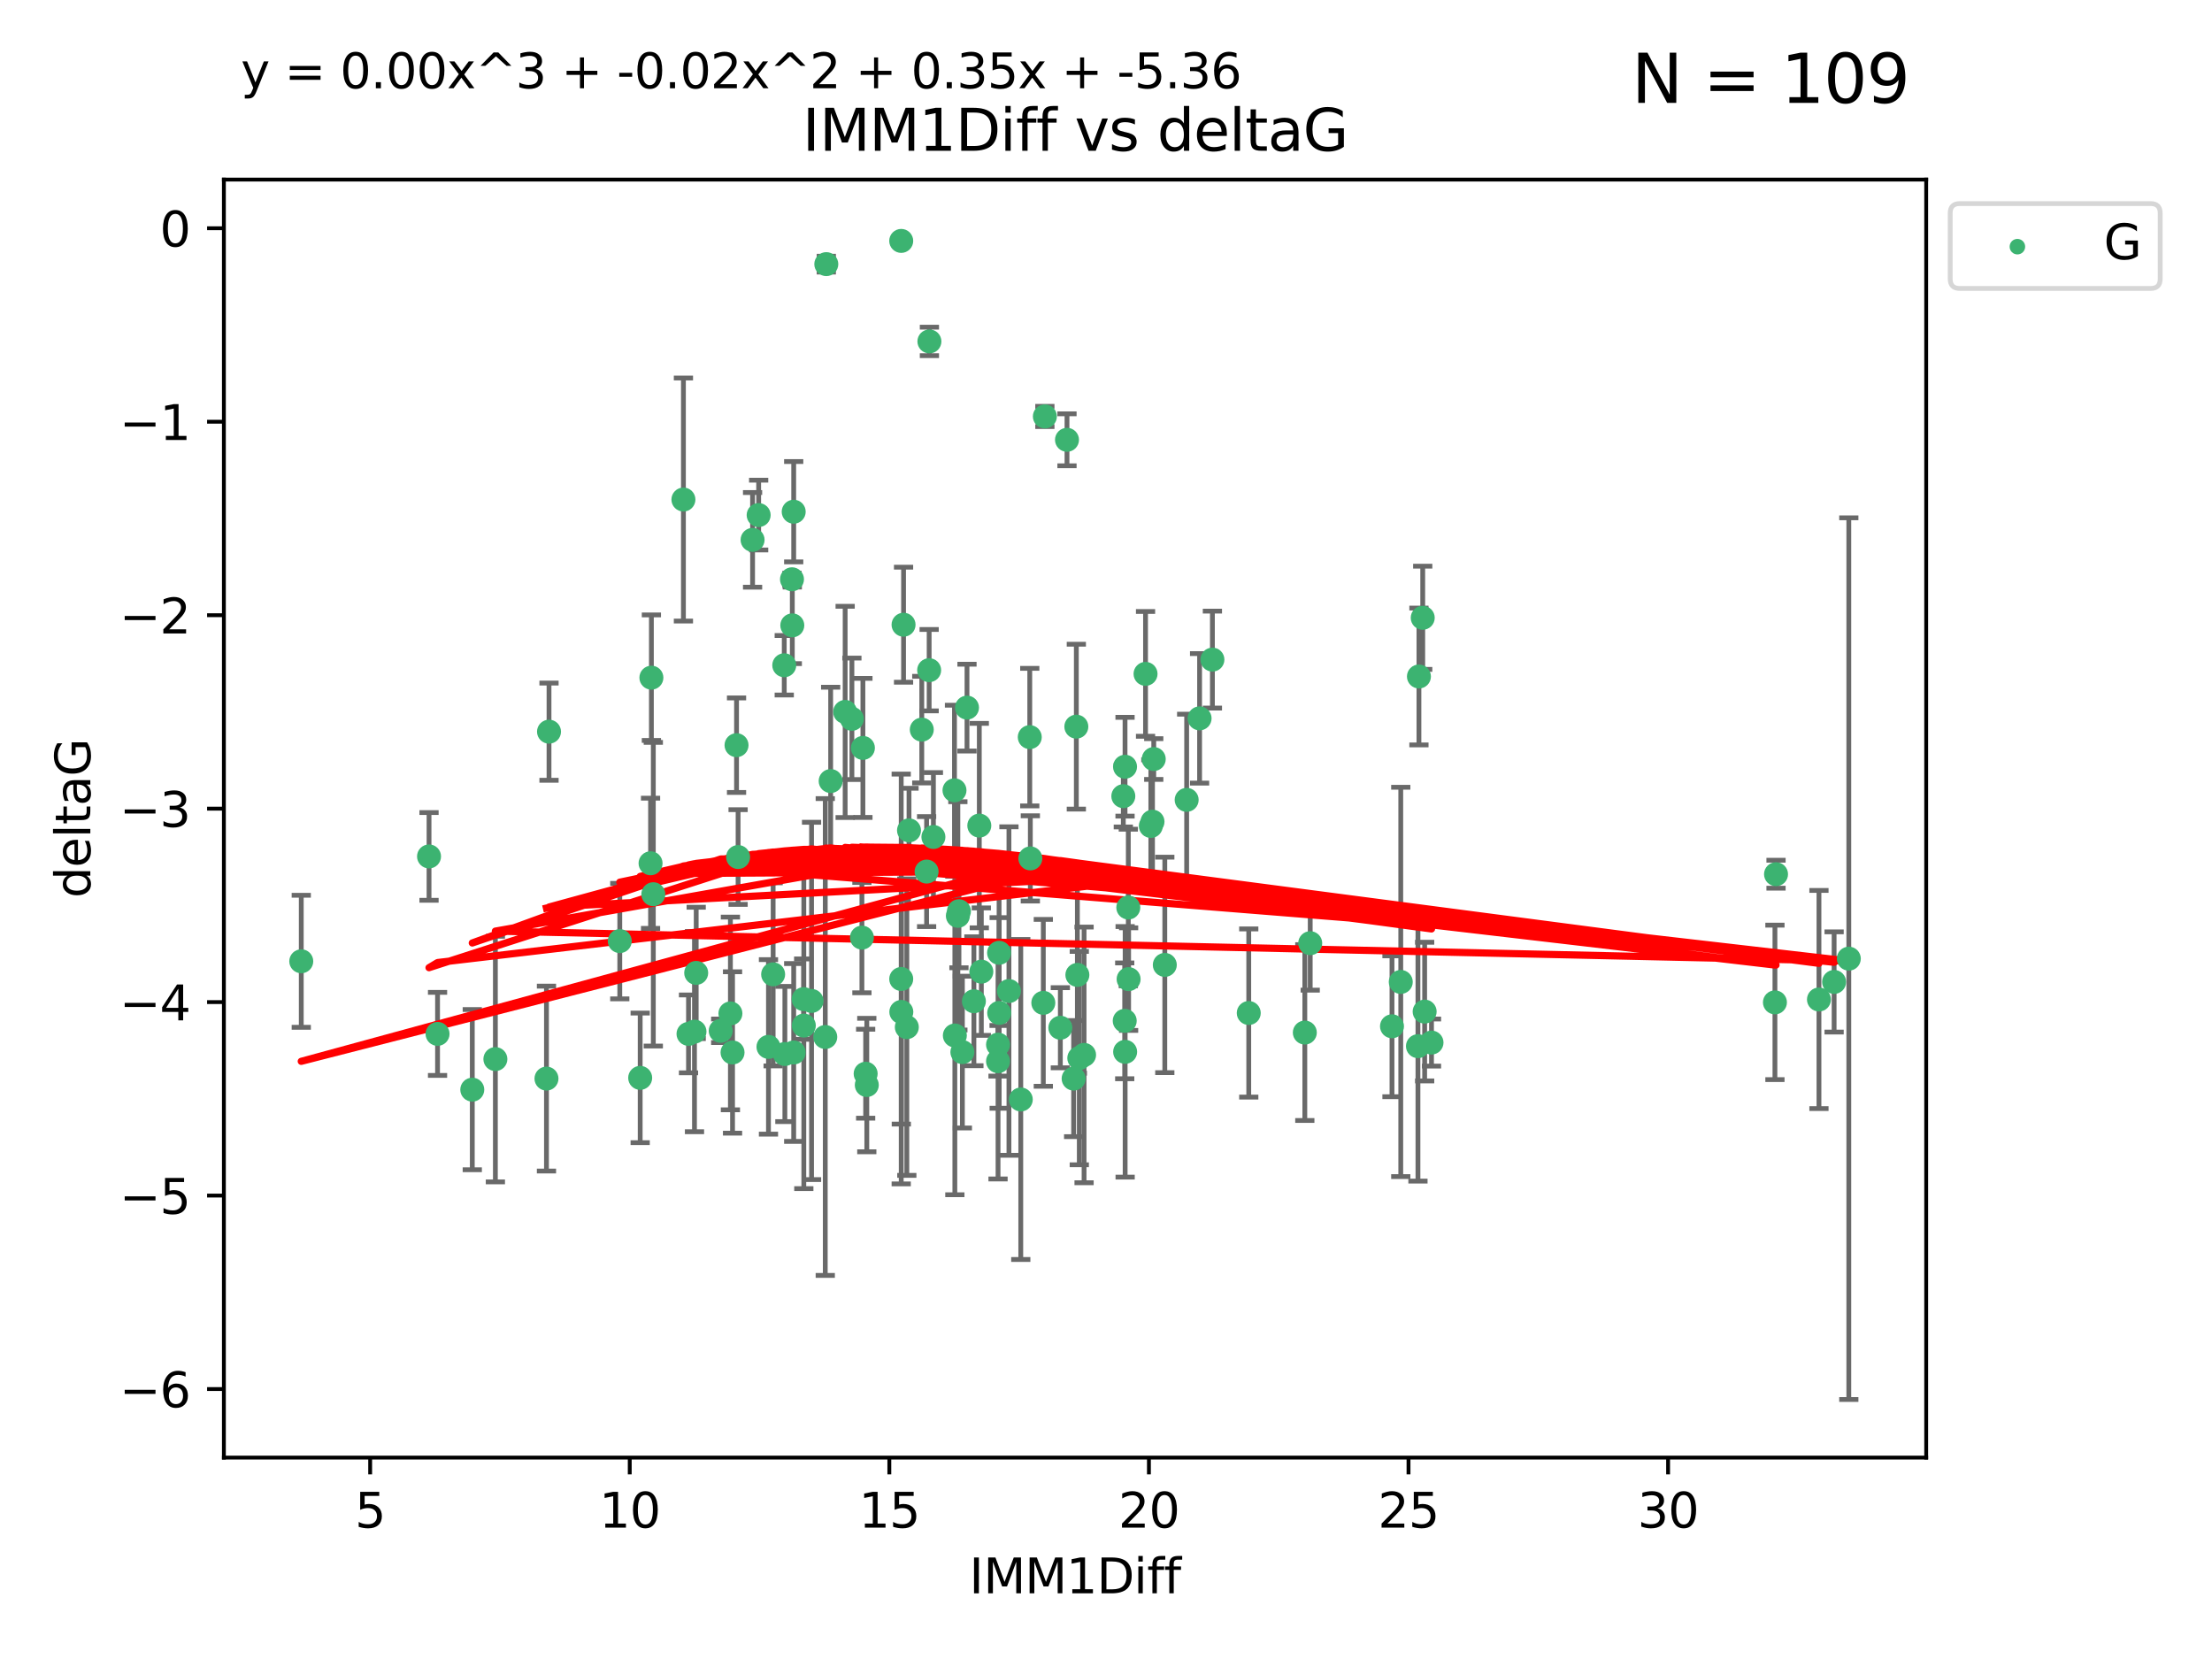 <?xml version="1.0" encoding="utf-8" standalone="no"?>
<!DOCTYPE svg PUBLIC "-//W3C//DTD SVG 1.1//EN"
  "http://www.w3.org/Graphics/SVG/1.1/DTD/svg11.dtd">
<svg xmlns:xlink="http://www.w3.org/1999/xlink" width="460.8pt" height="345.6pt" viewBox="0 0 460.8 345.6" xmlns="http://www.w3.org/2000/svg" version="1.1">
 <defs>
  <style type="text/css">*{stroke-linejoin: round; stroke-linecap: butt}</style>
 </defs>
 <g id="figure_1">
  <g id="patch_1">
   <path d="M 0 345.6 
L 460.8 345.6 
L 460.8 0 
L 0 0 
z
" style="fill: #ffffff"/>
  </g>
  <g id="axes_1">
   <g id="patch_2">
    <path d="M 46.64 303.64 
L 401.26 303.64 
L 401.26 37.411 
L 46.64 37.411 
z
" style="fill: #ffffff"/>
   </g>
   <g id="PathCollection_1">
    <defs>
     <path id="m36055aa955" d="M 0 1.118 
C 0.297 1.118 0.581 1 0.791 0.791 
C 1 0.581 1.118 0.297 1.118 0 
C 1.118 -0.297 1 -0.581 0.791 -0.791 
C 0.581 -1 0.297 -1.118 0 -1.118 
C -0.297 -1.118 -0.581 -1 -0.791 -0.791 
C -1 -0.581 -1.118 -0.297 -1.118 0 
C -1.118 0.297 -1 0.581 -0.791 0.791 
C -0.581 1 -0.297 1.118 0 1.118 
z
" style="stroke: #3cb371"/>
    </defs>
    <g clip-path="url(#paf89ca08cf)">
     <use xlink:href="#m36055aa955" x="113.84" y="224.69" style="fill: #3cb371; stroke: #3cb371"/>
     <use xlink:href="#m36055aa955" x="165.342" y="219.25" style="fill: #3cb371; stroke: #3cb371"/>
     <use xlink:href="#m36055aa955" x="89.375" y="178.41" style="fill: #3cb371; stroke: #3cb371"/>
     <use xlink:href="#m36055aa955" x="91.149" y="215.378" style="fill: #3cb371; stroke: #3cb371"/>
     <use xlink:href="#m36055aa955" x="242.65" y="201.007" style="fill: #3cb371; stroke: #3cb371"/>
     <use xlink:href="#m36055aa955" x="204.428" y="202.412" style="fill: #3cb371; stroke: #3cb371"/>
     <use xlink:href="#m36055aa955" x="133.361" y="224.538" style="fill: #3cb371; stroke: #3cb371"/>
     <use xlink:href="#m36055aa955" x="144.674" y="214.904" style="fill: #3cb371; stroke: #3cb371"/>
     <use xlink:href="#m36055aa955" x="143.43" y="215.377" style="fill: #3cb371; stroke: #3cb371"/>
     <use xlink:href="#m36055aa955" x="289.977" y="213.795" style="fill: #3cb371; stroke: #3cb371"/>
     <use xlink:href="#m36055aa955" x="235.111" y="203.97" style="fill: #3cb371; stroke: #3cb371"/>
     <use xlink:href="#m36055aa955" x="247.203" y="166.625" style="fill: #3cb371; stroke: #3cb371"/>
     <use xlink:href="#m36055aa955" x="180.332" y="223.675" style="fill: #3cb371; stroke: #3cb371"/>
     <use xlink:href="#m36055aa955" x="152.602" y="219.248" style="fill: #3cb371; stroke: #3cb371"/>
     <use xlink:href="#m36055aa955" x="161.059" y="202.973" style="fill: #3cb371; stroke: #3cb371"/>
     <use xlink:href="#m36055aa955" x="234.387" y="219.117" style="fill: #3cb371; stroke: #3cb371"/>
     <use xlink:href="#m36055aa955" x="271.818" y="215.103" style="fill: #3cb371; stroke: #3cb371"/>
     <use xlink:href="#m36055aa955" x="171.918" y="216.027" style="fill: #3cb371; stroke: #3cb371"/>
     <use xlink:href="#m36055aa955" x="210.182" y="206.453" style="fill: #3cb371; stroke: #3cb371"/>
     <use xlink:href="#m36055aa955" x="180.57" y="226.033" style="fill: #3cb371; stroke: #3cb371"/>
     <use xlink:href="#m36055aa955" x="200.481" y="219.172" style="fill: #3cb371; stroke: #3cb371"/>
     <use xlink:href="#m36055aa955" x="167.451" y="213.643" style="fill: #3cb371; stroke: #3cb371"/>
     <use xlink:href="#m36055aa955" x="163.503" y="219.571" style="fill: #3cb371; stroke: #3cb371"/>
     <use xlink:href="#m36055aa955" x="212.648" y="229.041" style="fill: #3cb371; stroke: #3cb371"/>
     <use xlink:href="#m36055aa955" x="295.385" y="217.936" style="fill: #3cb371; stroke: #3cb371"/>
     <use xlink:href="#m36055aa955" x="224.837" y="220.421" style="fill: #3cb371; stroke: #3cb371"/>
     <use xlink:href="#m36055aa955" x="220.889" y="214.099" style="fill: #3cb371; stroke: #3cb371"/>
     <use xlink:href="#m36055aa955" x="296.78" y="210.733" style="fill: #3cb371; stroke: #3cb371"/>
     <use xlink:href="#m36055aa955" x="169.062" y="208.513" style="fill: #3cb371; stroke: #3cb371"/>
     <use xlink:href="#m36055aa955" x="142.37" y="104.062" style="fill: #3cb371; stroke: #3cb371"/>
     <use xlink:href="#m36055aa955" x="98.385" y="226.994" style="fill: #3cb371; stroke: #3cb371"/>
     <use xlink:href="#m36055aa955" x="150.136" y="214.736" style="fill: #3cb371; stroke: #3cb371"/>
     <use xlink:href="#m36055aa955" x="208.149" y="211.011" style="fill: #3cb371; stroke: #3cb371"/>
     <use xlink:href="#m36055aa955" x="198.913" y="215.715" style="fill: #3cb371; stroke: #3cb371"/>
     <use xlink:href="#m36055aa955" x="103.197" y="220.627" style="fill: #3cb371; stroke: #3cb371"/>
     <use xlink:href="#m36055aa955" x="385.141" y="199.706" style="fill: #3cb371; stroke: #3cb371"/>
     <use xlink:href="#m36055aa955" x="179.553" y="195.321" style="fill: #3cb371; stroke: #3cb371"/>
     <use xlink:href="#m36055aa955" x="188.908" y="213.976" style="fill: #3cb371; stroke: #3cb371"/>
     <use xlink:href="#m36055aa955" x="207.911" y="217.615" style="fill: #3cb371; stroke: #3cb371"/>
     <use xlink:href="#m36055aa955" x="217.342" y="208.91" style="fill: #3cb371; stroke: #3cb371"/>
     <use xlink:href="#m36055aa955" x="235.046" y="189.054" style="fill: #3cb371; stroke: #3cb371"/>
     <use xlink:href="#m36055aa955" x="135.524" y="179.836" style="fill: #3cb371; stroke: #3cb371"/>
     <use xlink:href="#m36055aa955" x="223.658" y="224.692" style="fill: #3cb371; stroke: #3cb371"/>
     <use xlink:href="#m36055aa955" x="163.374" y="138.586" style="fill: #3cb371; stroke: #3cb371"/>
     <use xlink:href="#m36055aa955" x="153.759" y="178.535" style="fill: #3cb371; stroke: #3cb371"/>
     <use xlink:href="#m36055aa955" x="135.697" y="141.169" style="fill: #3cb371; stroke: #3cb371"/>
     <use xlink:href="#m36055aa955" x="207.911" y="221.075" style="fill: #3cb371; stroke: #3cb371"/>
     <use xlink:href="#m36055aa955" x="234.3" y="212.658" style="fill: #3cb371; stroke: #3cb371"/>
     <use xlink:href="#m36055aa955" x="225.832" y="219.754" style="fill: #3cb371; stroke: #3cb371"/>
     <use xlink:href="#m36055aa955" x="260.138" y="211.028" style="fill: #3cb371; stroke: #3cb371"/>
     <use xlink:href="#m36055aa955" x="298.208" y="217.186" style="fill: #3cb371; stroke: #3cb371"/>
     <use xlink:href="#m36055aa955" x="173.042" y="162.707" style="fill: #3cb371; stroke: #3cb371"/>
     <use xlink:href="#m36055aa955" x="145.031" y="202.673" style="fill: #3cb371; stroke: #3cb371"/>
     <use xlink:href="#m36055aa955" x="193.613" y="71.124" style="fill: #3cb371; stroke: #3cb371"/>
     <use xlink:href="#m36055aa955" x="378.922" y="208.213" style="fill: #3cb371; stroke: #3cb371"/>
     <use xlink:href="#m36055aa955" x="208.127" y="198.486" style="fill: #3cb371; stroke: #3cb371"/>
     <use xlink:href="#m36055aa955" x="167.419" y="208.135" style="fill: #3cb371; stroke: #3cb371"/>
     <use xlink:href="#m36055aa955" x="136.097" y="186.282" style="fill: #3cb371; stroke: #3cb371"/>
     <use xlink:href="#m36055aa955" x="214.638" y="178.821" style="fill: #3cb371; stroke: #3cb371"/>
     <use xlink:href="#m36055aa955" x="382.08" y="204.556" style="fill: #3cb371; stroke: #3cb371"/>
     <use xlink:href="#m36055aa955" x="165.05" y="130.275" style="fill: #3cb371; stroke: #3cb371"/>
     <use xlink:href="#m36055aa955" x="158.042" y="107.299" style="fill: #3cb371; stroke: #3cb371"/>
     <use xlink:href="#m36055aa955" x="165.342" y="106.6" style="fill: #3cb371; stroke: #3cb371"/>
     <use xlink:href="#m36055aa955" x="369.751" y="208.813" style="fill: #3cb371; stroke: #3cb371"/>
     <use xlink:href="#m36055aa955" x="272.943" y="196.485" style="fill: #3cb371; stroke: #3cb371"/>
     <use xlink:href="#m36055aa955" x="153.434" y="155.236" style="fill: #3cb371; stroke: #3cb371"/>
     <use xlink:href="#m36055aa955" x="198.837" y="164.637" style="fill: #3cb371; stroke: #3cb371"/>
     <use xlink:href="#m36055aa955" x="291.805" y="204.555" style="fill: #3cb371; stroke: #3cb371"/>
     <use xlink:href="#m36055aa955" x="164.985" y="120.674" style="fill: #3cb371; stroke: #3cb371"/>
     <use xlink:href="#m36055aa955" x="369.978" y="182.113" style="fill: #3cb371; stroke: #3cb371"/>
     <use xlink:href="#m36055aa955" x="176.06" y="148.305" style="fill: #3cb371; stroke: #3cb371"/>
     <use xlink:href="#m36055aa955" x="238.637" y="140.38" style="fill: #3cb371; stroke: #3cb371"/>
     <use xlink:href="#m36055aa955" x="214.519" y="153.556" style="fill: #3cb371; stroke: #3cb371"/>
     <use xlink:href="#m36055aa955" x="234.008" y="165.856" style="fill: #3cb371; stroke: #3cb371"/>
     <use xlink:href="#m36055aa955" x="234.365" y="159.723" style="fill: #3cb371; stroke: #3cb371"/>
     <use xlink:href="#m36055aa955" x="193.559" y="139.612" style="fill: #3cb371; stroke: #3cb371"/>
     <use xlink:href="#m36055aa955" x="239.74" y="172.064" style="fill: #3cb371; stroke: #3cb371"/>
     <use xlink:href="#m36055aa955" x="192.023" y="151.994" style="fill: #3cb371; stroke: #3cb371"/>
     <use xlink:href="#m36055aa955" x="199.54" y="190.788" style="fill: #3cb371; stroke: #3cb371"/>
     <use xlink:href="#m36055aa955" x="187.762" y="210.803" style="fill: #3cb371; stroke: #3cb371"/>
     <use xlink:href="#m36055aa955" x="187.74" y="203.939" style="fill: #3cb371; stroke: #3cb371"/>
     <use xlink:href="#m36055aa955" x="202.882" y="208.579" style="fill: #3cb371; stroke: #3cb371"/>
     <use xlink:href="#m36055aa955" x="194.446" y="174.361" style="fill: #3cb371; stroke: #3cb371"/>
     <use xlink:href="#m36055aa955" x="193.029" y="181.565" style="fill: #3cb371; stroke: #3cb371"/>
     <use xlink:href="#m36055aa955" x="204.007" y="171.987" style="fill: #3cb371; stroke: #3cb371"/>
     <use xlink:href="#m36055aa955" x="177.466" y="149.745" style="fill: #3cb371; stroke: #3cb371"/>
     <use xlink:href="#m36055aa955" x="295.59" y="140.924" style="fill: #3cb371; stroke: #3cb371"/>
     <use xlink:href="#m36055aa955" x="199.767" y="189.827" style="fill: #3cb371; stroke: #3cb371"/>
     <use xlink:href="#m36055aa955" x="249.896" y="149.648" style="fill: #3cb371; stroke: #3cb371"/>
     <use xlink:href="#m36055aa955" x="172.134" y="55.023" style="fill: #3cb371; stroke: #3cb371"/>
     <use xlink:href="#m36055aa955" x="296.38" y="128.696" style="fill: #3cb371; stroke: #3cb371"/>
     <use xlink:href="#m36055aa955" x="189.363" y="172.984" style="fill: #3cb371; stroke: #3cb371"/>
     <use xlink:href="#m36055aa955" x="129.111" y="196.048" style="fill: #3cb371; stroke: #3cb371"/>
     <use xlink:href="#m36055aa955" x="156.776" y="112.465" style="fill: #3cb371; stroke: #3cb371"/>
     <use xlink:href="#m36055aa955" x="187.74" y="50.185" style="fill: #3cb371; stroke: #3cb371"/>
     <use xlink:href="#m36055aa955" x="188.227" y="130.139" style="fill: #3cb371; stroke: #3cb371"/>
     <use xlink:href="#m36055aa955" x="152.158" y="211.12" style="fill: #3cb371; stroke: #3cb371"/>
     <use xlink:href="#m36055aa955" x="114.37" y="152.419" style="fill: #3cb371; stroke: #3cb371"/>
     <use xlink:href="#m36055aa955" x="240.086" y="171.172" style="fill: #3cb371; stroke: #3cb371"/>
     <use xlink:href="#m36055aa955" x="240.346" y="158.121" style="fill: #3cb371; stroke: #3cb371"/>
     <use xlink:href="#m36055aa955" x="224.437" y="203.091" style="fill: #3cb371; stroke: #3cb371"/>
     <use xlink:href="#m36055aa955" x="160.086" y="218.085" style="fill: #3cb371; stroke: #3cb371"/>
     <use xlink:href="#m36055aa955" x="252.567" y="137.408" style="fill: #3cb371; stroke: #3cb371"/>
     <use xlink:href="#m36055aa955" x="217.666" y="86.751" style="fill: #3cb371; stroke: #3cb371"/>
     <use xlink:href="#m36055aa955" x="62.759" y="200.254" style="fill: #3cb371; stroke: #3cb371"/>
     <use xlink:href="#m36055aa955" x="224.22" y="151.374" style="fill: #3cb371; stroke: #3cb371"/>
     <use xlink:href="#m36055aa955" x="201.443" y="147.408" style="fill: #3cb371; stroke: #3cb371"/>
     <use xlink:href="#m36055aa955" x="222.274" y="91.62" style="fill: #3cb371; stroke: #3cb371"/>
     <use xlink:href="#m36055aa955" x="179.759" y="155.804" style="fill: #3cb371; stroke: #3cb371"/>
    </g>
   </g>
   <g id="matplotlib.axis_1">
    <g id="xtick_1">
     <g id="line2d_1">
      <defs>
       <path id="m36bca54dfa" d="M 0 0 
L 0 3.5 
" style="stroke: #000000; stroke-width: 0.8"/>
      </defs>
      <g>
       <use xlink:href="#m36bca54dfa" x="77.111" y="303.64" style="stroke: #000000; stroke-width: 0.8"/>
      </g>
     </g>
     <g id="text_1">
      <!-- 5 -->
      <g transform="translate(73.93 318.238)scale(0.1 -0.1)">
       <defs>
        <path id="DejaVuSans-35" d="M 691 4666 
L 3169 4666 
L 3169 4134 
L 1269 4134 
L 1269 2991 
Q 1406 3038 1543 3061 
Q 1681 3084 1819 3084 
Q 2600 3084 3056 2656 
Q 3513 2228 3513 1497 
Q 3513 744 3044 326 
Q 2575 -91 1722 -91 
Q 1428 -91 1123 -41 
Q 819 9 494 109 
L 494 744 
Q 775 591 1075 516 
Q 1375 441 1709 441 
Q 2250 441 2565 725 
Q 2881 1009 2881 1497 
Q 2881 1984 2565 2268 
Q 2250 2553 1709 2553 
Q 1456 2553 1204 2497 
Q 953 2441 691 2322 
L 691 4666 
z
" transform="scale(0.016)"/>
       </defs>
       <use xlink:href="#DejaVuSans-35"/>
      </g>
     </g>
    </g>
    <g id="xtick_2">
     <g id="line2d_2">
      <g>
       <use xlink:href="#m36bca54dfa" x="131.187" y="303.64" style="stroke: #000000; stroke-width: 0.8"/>
      </g>
     </g>
     <g id="text_2">
      <!-- 10 -->
      <g transform="translate(124.825 318.238)scale(0.1 -0.1)">
       <defs>
        <path id="DejaVuSans-31" d="M 794 531 
L 1825 531 
L 1825 4091 
L 703 3866 
L 703 4441 
L 1819 4666 
L 2450 4666 
L 2450 531 
L 3481 531 
L 3481 0 
L 794 0 
L 794 531 
z
" transform="scale(0.016)"/>
        <path id="DejaVuSans-30" d="M 2034 4250 
Q 1547 4250 1301 3770 
Q 1056 3291 1056 2328 
Q 1056 1369 1301 889 
Q 1547 409 2034 409 
Q 2525 409 2770 889 
Q 3016 1369 3016 2328 
Q 3016 3291 2770 3770 
Q 2525 4250 2034 4250 
z
M 2034 4750 
Q 2819 4750 3233 4129 
Q 3647 3509 3647 2328 
Q 3647 1150 3233 529 
Q 2819 -91 2034 -91 
Q 1250 -91 836 529 
Q 422 1150 422 2328 
Q 422 3509 836 4129 
Q 1250 4750 2034 4750 
z
" transform="scale(0.016)"/>
       </defs>
       <use xlink:href="#DejaVuSans-31"/>
       <use xlink:href="#DejaVuSans-30" x="63.623"/>
      </g>
     </g>
    </g>
    <g id="xtick_3">
     <g id="line2d_3">
      <g>
       <use xlink:href="#m36bca54dfa" x="185.264" y="303.64" style="stroke: #000000; stroke-width: 0.8"/>
      </g>
     </g>
     <g id="text_3">
      <!-- 15 -->
      <g transform="translate(178.901 318.238)scale(0.1 -0.1)">
       <use xlink:href="#DejaVuSans-31"/>
       <use xlink:href="#DejaVuSans-35" x="63.623"/>
      </g>
     </g>
    </g>
    <g id="xtick_4">
     <g id="line2d_4">
      <g>
       <use xlink:href="#m36bca54dfa" x="239.34" y="303.64" style="stroke: #000000; stroke-width: 0.8"/>
      </g>
     </g>
     <g id="text_4">
      <!-- 20 -->
      <g transform="translate(232.978 318.238)scale(0.1 -0.1)">
       <defs>
        <path id="DejaVuSans-32" d="M 1228 531 
L 3431 531 
L 3431 0 
L 469 0 
L 469 531 
Q 828 903 1448 1529 
Q 2069 2156 2228 2338 
Q 2531 2678 2651 2914 
Q 2772 3150 2772 3378 
Q 2772 3750 2511 3984 
Q 2250 4219 1831 4219 
Q 1534 4219 1204 4116 
Q 875 4013 500 3803 
L 500 4441 
Q 881 4594 1212 4672 
Q 1544 4750 1819 4750 
Q 2544 4750 2975 4387 
Q 3406 4025 3406 3419 
Q 3406 3131 3298 2873 
Q 3191 2616 2906 2266 
Q 2828 2175 2409 1742 
Q 1991 1309 1228 531 
z
" transform="scale(0.016)"/>
       </defs>
       <use xlink:href="#DejaVuSans-32"/>
       <use xlink:href="#DejaVuSans-30" x="63.623"/>
      </g>
     </g>
    </g>
    <g id="xtick_5">
     <g id="line2d_5">
      <g>
       <use xlink:href="#m36bca54dfa" x="293.417" y="303.64" style="stroke: #000000; stroke-width: 0.8"/>
      </g>
     </g>
     <g id="text_5">
      <!-- 25 -->
      <g transform="translate(287.054 318.238)scale(0.1 -0.1)">
       <use xlink:href="#DejaVuSans-32"/>
       <use xlink:href="#DejaVuSans-35" x="63.623"/>
      </g>
     </g>
    </g>
    <g id="xtick_6">
     <g id="line2d_6">
      <g>
       <use xlink:href="#m36bca54dfa" x="347.493" y="303.64" style="stroke: #000000; stroke-width: 0.8"/>
      </g>
     </g>
     <g id="text_6">
      <!-- 30 -->
      <g transform="translate(341.13 318.238)scale(0.1 -0.1)">
       <defs>
        <path id="DejaVuSans-33" d="M 2597 2516 
Q 3050 2419 3304 2112 
Q 3559 1806 3559 1356 
Q 3559 666 3084 287 
Q 2609 -91 1734 -91 
Q 1441 -91 1130 -33 
Q 819 25 488 141 
L 488 750 
Q 750 597 1062 519 
Q 1375 441 1716 441 
Q 2309 441 2620 675 
Q 2931 909 2931 1356 
Q 2931 1769 2642 2001 
Q 2353 2234 1838 2234 
L 1294 2234 
L 1294 2753 
L 1863 2753 
Q 2328 2753 2575 2939 
Q 2822 3125 2822 3475 
Q 2822 3834 2567 4026 
Q 2313 4219 1838 4219 
Q 1578 4219 1281 4162 
Q 984 4106 628 3988 
L 628 4550 
Q 988 4650 1302 4700 
Q 1616 4750 1894 4750 
Q 2613 4750 3031 4423 
Q 3450 4097 3450 3541 
Q 3450 3153 3228 2886 
Q 3006 2619 2597 2516 
z
" transform="scale(0.016)"/>
       </defs>
       <use xlink:href="#DejaVuSans-33"/>
       <use xlink:href="#DejaVuSans-30" x="63.623"/>
      </g>
     </g>
    </g>
    <g id="text_7">
     <!-- IMM1Diff -->
     <g transform="translate(201.906 331.917)scale(0.1 -0.1)">
      <defs>
       <path id="DejaVuSans-49" d="M 628 4666 
L 1259 4666 
L 1259 0 
L 628 0 
L 628 4666 
z
" transform="scale(0.016)"/>
       <path id="DejaVuSans-4d" d="M 628 4666 
L 1569 4666 
L 2759 1491 
L 3956 4666 
L 4897 4666 
L 4897 0 
L 4281 0 
L 4281 4097 
L 3078 897 
L 2444 897 
L 1241 4097 
L 1241 0 
L 628 0 
L 628 4666 
z
" transform="scale(0.016)"/>
       <path id="DejaVuSans-44" d="M 1259 4147 
L 1259 519 
L 2022 519 
Q 2988 519 3436 956 
Q 3884 1394 3884 2338 
Q 3884 3275 3436 3711 
Q 2988 4147 2022 4147 
L 1259 4147 
z
M 628 4666 
L 1925 4666 
Q 3281 4666 3915 4102 
Q 4550 3538 4550 2338 
Q 4550 1131 3912 565 
Q 3275 0 1925 0 
L 628 0 
L 628 4666 
z
" transform="scale(0.016)"/>
       <path id="DejaVuSans-69" d="M 603 3500 
L 1178 3500 
L 1178 0 
L 603 0 
L 603 3500 
z
M 603 4863 
L 1178 4863 
L 1178 4134 
L 603 4134 
L 603 4863 
z
" transform="scale(0.016)"/>
       <path id="DejaVuSans-66" d="M 2375 4863 
L 2375 4384 
L 1825 4384 
Q 1516 4384 1395 4259 
Q 1275 4134 1275 3809 
L 1275 3500 
L 2222 3500 
L 2222 3053 
L 1275 3053 
L 1275 0 
L 697 0 
L 697 3053 
L 147 3053 
L 147 3500 
L 697 3500 
L 697 3744 
Q 697 4328 969 4595 
Q 1241 4863 1831 4863 
L 2375 4863 
z
" transform="scale(0.016)"/>
      </defs>
      <use xlink:href="#DejaVuSans-49"/>
      <use xlink:href="#DejaVuSans-4d" x="29.492"/>
      <use xlink:href="#DejaVuSans-4d" x="115.771"/>
      <use xlink:href="#DejaVuSans-31" x="202.051"/>
      <use xlink:href="#DejaVuSans-44" x="265.674"/>
      <use xlink:href="#DejaVuSans-69" x="342.676"/>
      <use xlink:href="#DejaVuSans-66" x="370.459"/>
      <use xlink:href="#DejaVuSans-66" x="405.664"/>
     </g>
    </g>
   </g>
   <g id="matplotlib.axis_2">
    <g id="ytick_1">
     <g id="line2d_7">
      <defs>
       <path id="m6ba96aff21" d="M 0 0 
L -3.5 0 
" style="stroke: #000000; stroke-width: 0.8"/>
      </defs>
      <g>
       <use xlink:href="#m6ba96aff21" x="46.64" y="289.36" style="stroke: #000000; stroke-width: 0.8"/>
      </g>
     </g>
     <g id="text_8">
      <!-- −6 -->
      <g transform="translate(24.898 293.159)scale(0.1 -0.1)">
       <defs>
        <path id="DejaVuSans-2212" d="M 678 2272 
L 4684 2272 
L 4684 1741 
L 678 1741 
L 678 2272 
z
" transform="scale(0.016)"/>
        <path id="DejaVuSans-36" d="M 2113 2584 
Q 1688 2584 1439 2293 
Q 1191 2003 1191 1497 
Q 1191 994 1439 701 
Q 1688 409 2113 409 
Q 2538 409 2786 701 
Q 3034 994 3034 1497 
Q 3034 2003 2786 2293 
Q 2538 2584 2113 2584 
z
M 3366 4563 
L 3366 3988 
Q 3128 4100 2886 4159 
Q 2644 4219 2406 4219 
Q 1781 4219 1451 3797 
Q 1122 3375 1075 2522 
Q 1259 2794 1537 2939 
Q 1816 3084 2150 3084 
Q 2853 3084 3261 2657 
Q 3669 2231 3669 1497 
Q 3669 778 3244 343 
Q 2819 -91 2113 -91 
Q 1303 -91 875 529 
Q 447 1150 447 2328 
Q 447 3434 972 4092 
Q 1497 4750 2381 4750 
Q 2619 4750 2861 4703 
Q 3103 4656 3366 4563 
z
" transform="scale(0.016)"/>
       </defs>
       <use xlink:href="#DejaVuSans-2212"/>
       <use xlink:href="#DejaVuSans-36" x="83.789"/>
      </g>
     </g>
    </g>
    <g id="ytick_2">
     <g id="line2d_8">
      <g>
       <use xlink:href="#m6ba96aff21" x="46.64" y="249.059" style="stroke: #000000; stroke-width: 0.8"/>
      </g>
     </g>
     <g id="text_9">
      <!-- −5 -->
      <g transform="translate(24.898 252.858)scale(0.1 -0.1)">
       <use xlink:href="#DejaVuSans-2212"/>
       <use xlink:href="#DejaVuSans-35" x="83.789"/>
      </g>
     </g>
    </g>
    <g id="ytick_3">
     <g id="line2d_9">
      <g>
       <use xlink:href="#m6ba96aff21" x="46.64" y="208.758" style="stroke: #000000; stroke-width: 0.8"/>
      </g>
     </g>
     <g id="text_10">
      <!-- −4 -->
      <g transform="translate(24.898 212.557)scale(0.1 -0.1)">
       <defs>
        <path id="DejaVuSans-34" d="M 2419 4116 
L 825 1625 
L 2419 1625 
L 2419 4116 
z
M 2253 4666 
L 3047 4666 
L 3047 1625 
L 3713 1625 
L 3713 1100 
L 3047 1100 
L 3047 0 
L 2419 0 
L 2419 1100 
L 313 1100 
L 313 1709 
L 2253 4666 
z
" transform="scale(0.016)"/>
       </defs>
       <use xlink:href="#DejaVuSans-2212"/>
       <use xlink:href="#DejaVuSans-34" x="83.789"/>
      </g>
     </g>
    </g>
    <g id="ytick_4">
     <g id="line2d_10">
      <g>
       <use xlink:href="#m6ba96aff21" x="46.64" y="168.457" style="stroke: #000000; stroke-width: 0.8"/>
      </g>
     </g>
     <g id="text_11">
      <!-- −3 -->
      <g transform="translate(24.898 172.256)scale(0.1 -0.1)">
       <use xlink:href="#DejaVuSans-2212"/>
       <use xlink:href="#DejaVuSans-33" x="83.789"/>
      </g>
     </g>
    </g>
    <g id="ytick_5">
     <g id="line2d_11">
      <g>
       <use xlink:href="#m6ba96aff21" x="46.64" y="128.155" style="stroke: #000000; stroke-width: 0.8"/>
      </g>
     </g>
     <g id="text_12">
      <!-- −2 -->
      <g transform="translate(24.898 131.955)scale(0.1 -0.1)">
       <use xlink:href="#DejaVuSans-2212"/>
       <use xlink:href="#DejaVuSans-32" x="83.789"/>
      </g>
     </g>
    </g>
    <g id="ytick_6">
     <g id="line2d_12">
      <g>
       <use xlink:href="#m6ba96aff21" x="46.64" y="87.854" style="stroke: #000000; stroke-width: 0.8"/>
      </g>
     </g>
     <g id="text_13">
      <!-- −1 -->
      <g transform="translate(24.898 91.653)scale(0.1 -0.1)">
       <use xlink:href="#DejaVuSans-2212"/>
       <use xlink:href="#DejaVuSans-31" x="83.789"/>
      </g>
     </g>
    </g>
    <g id="ytick_7">
     <g id="line2d_13">
      <g>
       <use xlink:href="#m6ba96aff21" x="46.64" y="47.553" style="stroke: #000000; stroke-width: 0.8"/>
      </g>
     </g>
     <g id="text_14">
      <!-- 0 -->
      <g transform="translate(33.278 51.352)scale(0.1 -0.1)">
       <use xlink:href="#DejaVuSans-30"/>
      </g>
     </g>
    </g>
    <g id="text_15">
     <!-- deltaG -->
     <g transform="translate(18.818 187.064)rotate(-90)scale(0.1 -0.1)">
      <defs>
       <path id="DejaVuSans-64" d="M 2906 2969 
L 2906 4863 
L 3481 4863 
L 3481 0 
L 2906 0 
L 2906 525 
Q 2725 213 2448 61 
Q 2172 -91 1784 -91 
Q 1150 -91 751 415 
Q 353 922 353 1747 
Q 353 2572 751 3078 
Q 1150 3584 1784 3584 
Q 2172 3584 2448 3432 
Q 2725 3281 2906 2969 
z
M 947 1747 
Q 947 1113 1208 752 
Q 1469 391 1925 391 
Q 2381 391 2643 752 
Q 2906 1113 2906 1747 
Q 2906 2381 2643 2742 
Q 2381 3103 1925 3103 
Q 1469 3103 1208 2742 
Q 947 2381 947 1747 
z
" transform="scale(0.016)"/>
       <path id="DejaVuSans-65" d="M 3597 1894 
L 3597 1613 
L 953 1613 
Q 991 1019 1311 708 
Q 1631 397 2203 397 
Q 2534 397 2845 478 
Q 3156 559 3463 722 
L 3463 178 
Q 3153 47 2828 -22 
Q 2503 -91 2169 -91 
Q 1331 -91 842 396 
Q 353 884 353 1716 
Q 353 2575 817 3079 
Q 1281 3584 2069 3584 
Q 2775 3584 3186 3129 
Q 3597 2675 3597 1894 
z
M 3022 2063 
Q 3016 2534 2758 2815 
Q 2500 3097 2075 3097 
Q 1594 3097 1305 2825 
Q 1016 2553 972 2059 
L 3022 2063 
z
" transform="scale(0.016)"/>
       <path id="DejaVuSans-6c" d="M 603 4863 
L 1178 4863 
L 1178 0 
L 603 0 
L 603 4863 
z
" transform="scale(0.016)"/>
       <path id="DejaVuSans-74" d="M 1172 4494 
L 1172 3500 
L 2356 3500 
L 2356 3053 
L 1172 3053 
L 1172 1153 
Q 1172 725 1289 603 
Q 1406 481 1766 481 
L 2356 481 
L 2356 0 
L 1766 0 
Q 1100 0 847 248 
Q 594 497 594 1153 
L 594 3053 
L 172 3053 
L 172 3500 
L 594 3500 
L 594 4494 
L 1172 4494 
z
" transform="scale(0.016)"/>
       <path id="DejaVuSans-61" d="M 2194 1759 
Q 1497 1759 1228 1600 
Q 959 1441 959 1056 
Q 959 750 1161 570 
Q 1363 391 1709 391 
Q 2188 391 2477 730 
Q 2766 1069 2766 1631 
L 2766 1759 
L 2194 1759 
z
M 3341 1997 
L 3341 0 
L 2766 0 
L 2766 531 
Q 2569 213 2275 61 
Q 1981 -91 1556 -91 
Q 1019 -91 701 211 
Q 384 513 384 1019 
Q 384 1609 779 1909 
Q 1175 2209 1959 2209 
L 2766 2209 
L 2766 2266 
Q 2766 2663 2505 2880 
Q 2244 3097 1772 3097 
Q 1472 3097 1187 3025 
Q 903 2953 641 2809 
L 641 3341 
Q 956 3463 1253 3523 
Q 1550 3584 1831 3584 
Q 2591 3584 2966 3190 
Q 3341 2797 3341 1997 
z
" transform="scale(0.016)"/>
       <path id="DejaVuSans-47" d="M 3809 666 
L 3809 1919 
L 2778 1919 
L 2778 2438 
L 4434 2438 
L 4434 434 
Q 4069 175 3628 42 
Q 3188 -91 2688 -91 
Q 1594 -91 976 548 
Q 359 1188 359 2328 
Q 359 3472 976 4111 
Q 1594 4750 2688 4750 
Q 3144 4750 3555 4637 
Q 3966 4525 4313 4306 
L 4313 3634 
Q 3963 3931 3569 4081 
Q 3175 4231 2741 4231 
Q 1884 4231 1454 3753 
Q 1025 3275 1025 2328 
Q 1025 1384 1454 906 
Q 1884 428 2741 428 
Q 3075 428 3337 486 
Q 3600 544 3809 666 
z
" transform="scale(0.016)"/>
      </defs>
      <use xlink:href="#DejaVuSans-64"/>
      <use xlink:href="#DejaVuSans-65" x="63.477"/>
      <use xlink:href="#DejaVuSans-6c" x="125"/>
      <use xlink:href="#DejaVuSans-74" x="152.783"/>
      <use xlink:href="#DejaVuSans-61" x="191.992"/>
      <use xlink:href="#DejaVuSans-47" x="253.271"/>
     </g>
    </g>
   </g>
   <g id="LineCollection_1">
    <path d="M 113.84 243.95 
L 113.84 205.43 
" clip-path="url(#paf89ca08cf)" style="fill: none; stroke: #696969"/>
    <path d="M 165.342 237.773 
L 165.342 200.726 
" clip-path="url(#paf89ca08cf)" style="fill: none; stroke: #696969"/>
    <path d="M 89.375 187.546 
L 89.375 169.274 
" clip-path="url(#paf89ca08cf)" style="fill: none; stroke: #696969"/>
    <path d="M 91.149 224.03 
L 91.149 206.726 
" clip-path="url(#paf89ca08cf)" style="fill: none; stroke: #696969"/>
    <path d="M 242.65 223.454 
L 242.65 178.56 
" clip-path="url(#paf89ca08cf)" style="fill: none; stroke: #696969"/>
    <path d="M 204.428 215.686 
L 204.428 189.137 
" clip-path="url(#paf89ca08cf)" style="fill: none; stroke: #696969"/>
    <path d="M 133.361 238.039 
L 133.361 211.036 
" clip-path="url(#paf89ca08cf)" style="fill: none; stroke: #696969"/>
    <path d="M 144.674 235.758 
L 144.674 194.05 
" clip-path="url(#paf89ca08cf)" style="fill: none; stroke: #696969"/>
    <path d="M 143.43 223.49 
L 143.43 207.264 
" clip-path="url(#paf89ca08cf)" style="fill: none; stroke: #696969"/>
    <path d="M 289.977 228.468 
L 289.977 199.122 
" clip-path="url(#paf89ca08cf)" style="fill: none; stroke: #696969"/>
    <path d="M 235.111 214.654 
L 235.111 193.286 
" clip-path="url(#paf89ca08cf)" style="fill: none; stroke: #696969"/>
    <path d="M 247.203 184.475 
L 247.203 148.775 
" clip-path="url(#paf89ca08cf)" style="fill: none; stroke: #696969"/>
    <path d="M 180.332 232.941 
L 180.332 214.409 
" clip-path="url(#paf89ca08cf)" style="fill: none; stroke: #696969"/>
    <path d="M 152.602 236.055 
L 152.602 202.44 
" clip-path="url(#paf89ca08cf)" style="fill: none; stroke: #696969"/>
    <path d="M 161.059 222.047 
L 161.059 183.9 
" clip-path="url(#paf89ca08cf)" style="fill: none; stroke: #696969"/>
    <path d="M 234.387 245.215 
L 234.387 193.019 
" clip-path="url(#paf89ca08cf)" style="fill: none; stroke: #696969"/>
    <path d="M 271.818 233.42 
L 271.818 196.786 
" clip-path="url(#paf89ca08cf)" style="fill: none; stroke: #696969"/>
    <path d="M 171.918 265.691 
L 171.918 166.364 
" clip-path="url(#paf89ca08cf)" style="fill: none; stroke: #696969"/>
    <path d="M 210.182 240.663 
L 210.182 172.243 
" clip-path="url(#paf89ca08cf)" style="fill: none; stroke: #696969"/>
    <path d="M 180.57 239.935 
L 180.57 212.13 
" clip-path="url(#paf89ca08cf)" style="fill: none; stroke: #696969"/>
    <path d="M 200.481 234.98 
L 200.481 203.364 
" clip-path="url(#paf89ca08cf)" style="fill: none; stroke: #696969"/>
    <path d="M 167.451 247.607 
L 167.451 179.678 
" clip-path="url(#paf89ca08cf)" style="fill: none; stroke: #696969"/>
    <path d="M 163.503 233.653 
L 163.503 205.49 
" clip-path="url(#paf89ca08cf)" style="fill: none; stroke: #696969"/>
    <path d="M 212.648 262.375 
L 212.648 195.707 
" clip-path="url(#paf89ca08cf)" style="fill: none; stroke: #696969"/>
    <path d="M 295.385 246.041 
L 295.385 189.831 
" clip-path="url(#paf89ca08cf)" style="fill: none; stroke: #696969"/>
    <path d="M 224.837 242.644 
L 224.837 198.198 
" clip-path="url(#paf89ca08cf)" style="fill: none; stroke: #696969"/>
    <path d="M 220.889 222.446 
L 220.889 205.751 
" clip-path="url(#paf89ca08cf)" style="fill: none; stroke: #696969"/>
    <path d="M 296.78 225.178 
L 296.78 196.288 
" clip-path="url(#paf89ca08cf)" style="fill: none; stroke: #696969"/>
    <path d="M 169.062 245.73 
L 169.062 171.297 
" clip-path="url(#paf89ca08cf)" style="fill: none; stroke: #696969"/>
    <path d="M 142.37 129.377 
L 142.37 78.748 
" clip-path="url(#paf89ca08cf)" style="fill: none; stroke: #696969"/>
    <path d="M 98.385 243.681 
L 98.385 210.307 
" clip-path="url(#paf89ca08cf)" style="fill: none; stroke: #696969"/>
    <path d="M 150.136 217.188 
L 150.136 212.284 
" clip-path="url(#paf89ca08cf)" style="fill: none; stroke: #696969"/>
    <path d="M 208.149 230.867 
L 208.149 191.154 
" clip-path="url(#paf89ca08cf)" style="fill: none; stroke: #696969"/>
    <path d="M 198.913 248.89 
L 198.913 182.54 
" clip-path="url(#paf89ca08cf)" style="fill: none; stroke: #696969"/>
    <path d="M 103.197 246.209 
L 103.197 195.044 
" clip-path="url(#paf89ca08cf)" style="fill: none; stroke: #696969"/>
    <path d="M 385.141 291.539 
L 385.141 107.874 
" clip-path="url(#paf89ca08cf)" style="fill: none; stroke: #696969"/>
    <path d="M 179.553 206.814 
L 179.553 183.828 
" clip-path="url(#paf89ca08cf)" style="fill: none; stroke: #696969"/>
    <path d="M 188.908 244.85 
L 188.908 183.101 
" clip-path="url(#paf89ca08cf)" style="fill: none; stroke: #696969"/>
    <path d="M 207.911 224.17 
L 207.911 211.061 
" clip-path="url(#paf89ca08cf)" style="fill: none; stroke: #696969"/>
    <path d="M 217.342 226.292 
L 217.342 191.529 
" clip-path="url(#paf89ca08cf)" style="fill: none; stroke: #696969"/>
    <path d="M 235.046 205.367 
L 235.046 172.741 
" clip-path="url(#paf89ca08cf)" style="fill: none; stroke: #696969"/>
    <path d="M 135.524 193.4 
L 135.524 166.272 
" clip-path="url(#paf89ca08cf)" style="fill: none; stroke: #696969"/>
    <path d="M 223.658 236.78 
L 223.658 212.604 
" clip-path="url(#paf89ca08cf)" style="fill: none; stroke: #696969"/>
    <path d="M 163.374 144.783 
L 163.374 132.39 
" clip-path="url(#paf89ca08cf)" style="fill: none; stroke: #696969"/>
    <path d="M 153.759 188.399 
L 153.759 168.67 
" clip-path="url(#paf89ca08cf)" style="fill: none; stroke: #696969"/>
    <path d="M 135.697 154.244 
L 135.697 128.095 
" clip-path="url(#paf89ca08cf)" style="fill: none; stroke: #696969"/>
    <path d="M 207.911 245.6 
L 207.911 196.55 
" clip-path="url(#paf89ca08cf)" style="fill: none; stroke: #696969"/>
    <path d="M 234.3 224.723 
L 234.3 200.594 
" clip-path="url(#paf89ca08cf)" style="fill: none; stroke: #696969"/>
    <path d="M 225.832 246.385 
L 225.832 193.124 
" clip-path="url(#paf89ca08cf)" style="fill: none; stroke: #696969"/>
    <path d="M 260.138 228.543 
L 260.138 193.512 
" clip-path="url(#paf89ca08cf)" style="fill: none; stroke: #696969"/>
    <path d="M 298.208 222.091 
L 298.208 212.28 
" clip-path="url(#paf89ca08cf)" style="fill: none; stroke: #696969"/>
    <path d="M 173.042 182.254 
L 173.042 143.16 
" clip-path="url(#paf89ca08cf)" style="fill: none; stroke: #696969"/>
    <path d="M 145.031 216.354 
L 145.031 188.993 
" clip-path="url(#paf89ca08cf)" style="fill: none; stroke: #696969"/>
    <path d="M 193.613 74.091 
L 193.613 68.158 
" clip-path="url(#paf89ca08cf)" style="fill: none; stroke: #696969"/>
    <path d="M 378.922 230.934 
L 378.922 185.492 
" clip-path="url(#paf89ca08cf)" style="fill: none; stroke: #696969"/>
    <path d="M 208.127 213.628 
L 208.127 183.343 
" clip-path="url(#paf89ca08cf)" style="fill: none; stroke: #696969"/>
    <path d="M 167.419 216.506 
L 167.419 199.764 
" clip-path="url(#paf89ca08cf)" style="fill: none; stroke: #696969"/>
    <path d="M 136.097 217.911 
L 136.097 154.653 
" clip-path="url(#paf89ca08cf)" style="fill: none; stroke: #696969"/>
    <path d="M 214.638 187.699 
L 214.638 169.943 
" clip-path="url(#paf89ca08cf)" style="fill: none; stroke: #696969"/>
    <path d="M 382.08 214.994 
L 382.08 194.119 
" clip-path="url(#paf89ca08cf)" style="fill: none; stroke: #696969"/>
    <path d="M 165.05 138.249 
L 165.05 122.3 
" clip-path="url(#paf89ca08cf)" style="fill: none; stroke: #696969"/>
    <path d="M 158.042 114.564 
L 158.042 100.033 
" clip-path="url(#paf89ca08cf)" style="fill: none; stroke: #696969"/>
    <path d="M 165.342 117.051 
L 165.342 96.15 
" clip-path="url(#paf89ca08cf)" style="fill: none; stroke: #696969"/>
    <path d="M 369.751 224.901 
L 369.751 192.726 
" clip-path="url(#paf89ca08cf)" style="fill: none; stroke: #696969"/>
    <path d="M 272.943 206.267 
L 272.943 186.704 
" clip-path="url(#paf89ca08cf)" style="fill: none; stroke: #696969"/>
    <path d="M 153.434 165.083 
L 153.434 145.39 
" clip-path="url(#paf89ca08cf)" style="fill: none; stroke: #696969"/>
    <path d="M 198.837 182.362 
L 198.837 146.912 
" clip-path="url(#paf89ca08cf)" style="fill: none; stroke: #696969"/>
    <path d="M 291.805 245.106 
L 291.805 164.004 
" clip-path="url(#paf89ca08cf)" style="fill: none; stroke: #696969"/>
    <path d="M 164.985 121.946 
L 164.985 119.402 
" clip-path="url(#paf89ca08cf)" style="fill: none; stroke: #696969"/>
    <path d="M 369.978 185.025 
L 369.978 179.2 
" clip-path="url(#paf89ca08cf)" style="fill: none; stroke: #696969"/>
    <path d="M 176.06 170.305 
L 176.06 126.304 
" clip-path="url(#paf89ca08cf)" style="fill: none; stroke: #696969"/>
    <path d="M 238.637 153.379 
L 238.637 127.381 
" clip-path="url(#paf89ca08cf)" style="fill: none; stroke: #696969"/>
    <path d="M 214.519 167.883 
L 214.519 139.229 
" clip-path="url(#paf89ca08cf)" style="fill: none; stroke: #696969"/>
    <path d="M 234.008 172.272 
L 234.008 159.439 
" clip-path="url(#paf89ca08cf)" style="fill: none; stroke: #696969"/>
    <path d="M 234.365 170.011 
L 234.365 149.436 
" clip-path="url(#paf89ca08cf)" style="fill: none; stroke: #696969"/>
    <path d="M 193.559 148.092 
L 193.559 131.131 
" clip-path="url(#paf89ca08cf)" style="fill: none; stroke: #696969"/>
    <path d="M 239.74 185.834 
L 239.74 158.293 
" clip-path="url(#paf89ca08cf)" style="fill: none; stroke: #696969"/>
    <path d="M 192.023 163.099 
L 192.023 140.889 
" clip-path="url(#paf89ca08cf)" style="fill: none; stroke: #696969"/>
    <path d="M 199.54 214.565 
L 199.54 167.011 
" clip-path="url(#paf89ca08cf)" style="fill: none; stroke: #696969"/>
    <path d="M 187.762 234.166 
L 187.762 187.44 
" clip-path="url(#paf89ca08cf)" style="fill: none; stroke: #696969"/>
    <path d="M 187.74 246.623 
L 187.74 161.254 
" clip-path="url(#paf89ca08cf)" style="fill: none; stroke: #696969"/>
    <path d="M 202.882 222.008 
L 202.882 195.151 
" clip-path="url(#paf89ca08cf)" style="fill: none; stroke: #696969"/>
    <path d="M 194.446 187.782 
L 194.446 160.94 
" clip-path="url(#paf89ca08cf)" style="fill: none; stroke: #696969"/>
    <path d="M 193.029 193.024 
L 193.029 170.107 
" clip-path="url(#paf89ca08cf)" style="fill: none; stroke: #696969"/>
    <path d="M 204.007 193.284 
L 204.007 150.691 
" clip-path="url(#paf89ca08cf)" style="fill: none; stroke: #696969"/>
    <path d="M 177.466 162.396 
L 177.466 137.094 
" clip-path="url(#paf89ca08cf)" style="fill: none; stroke: #696969"/>
    <path d="M 295.59 155.179 
L 295.59 126.668 
" clip-path="url(#paf89ca08cf)" style="fill: none; stroke: #696969"/>
    <path d="M 199.767 201.606 
L 199.767 178.048 
" clip-path="url(#paf89ca08cf)" style="fill: none; stroke: #696969"/>
    <path d="M 249.896 163.137 
L 249.896 136.159 
" clip-path="url(#paf89ca08cf)" style="fill: none; stroke: #696969"/>
    <path d="M 172.134 56.672 
L 172.134 53.374 
" clip-path="url(#paf89ca08cf)" style="fill: none; stroke: #696969"/>
    <path d="M 296.38 139.446 
L 296.38 117.947 
" clip-path="url(#paf89ca08cf)" style="fill: none; stroke: #696969"/>
    <path d="M 189.363 181.753 
L 189.363 164.215 
" clip-path="url(#paf89ca08cf)" style="fill: none; stroke: #696969"/>
    <path d="M 129.111 208.078 
L 129.111 184.019 
" clip-path="url(#paf89ca08cf)" style="fill: none; stroke: #696969"/>
    <path d="M 156.776 122.324 
L 156.776 102.606 
" clip-path="url(#paf89ca08cf)" style="fill: none; stroke: #696969"/>
    <path d="M 187.74 50.858 
L 187.74 49.513 
" clip-path="url(#paf89ca08cf)" style="fill: none; stroke: #696969"/>
    <path d="M 188.227 142.119 
L 188.227 118.159 
" clip-path="url(#paf89ca08cf)" style="fill: none; stroke: #696969"/>
    <path d="M 152.158 231.195 
L 152.158 191.046 
" clip-path="url(#paf89ca08cf)" style="fill: none; stroke: #696969"/>
    <path d="M 114.37 162.544 
L 114.37 142.294 
" clip-path="url(#paf89ca08cf)" style="fill: none; stroke: #696969"/>
    <path d="M 240.086 183.67 
L 240.086 158.675 
" clip-path="url(#paf89ca08cf)" style="fill: none; stroke: #696969"/>
    <path d="M 240.346 162.365 
L 240.346 153.876 
" clip-path="url(#paf89ca08cf)" style="fill: none; stroke: #696969"/>
    <path d="M 224.437 223.568 
L 224.437 182.614 
" clip-path="url(#paf89ca08cf)" style="fill: none; stroke: #696969"/>
    <path d="M 160.086 236.262 
L 160.086 199.908 
" clip-path="url(#paf89ca08cf)" style="fill: none; stroke: #696969"/>
    <path d="M 252.567 147.504 
L 252.567 127.313 
" clip-path="url(#paf89ca08cf)" style="fill: none; stroke: #696969"/>
    <path d="M 217.666 88.857 
L 217.666 84.644 
" clip-path="url(#paf89ca08cf)" style="fill: none; stroke: #696969"/>
    <path d="M 62.759 214.009 
L 62.759 186.499 
" clip-path="url(#paf89ca08cf)" style="fill: none; stroke: #696969"/>
    <path d="M 224.22 168.545 
L 224.22 134.202 
" clip-path="url(#paf89ca08cf)" style="fill: none; stroke: #696969"/>
    <path d="M 201.443 156.449 
L 201.443 138.367 
" clip-path="url(#paf89ca08cf)" style="fill: none; stroke: #696969"/>
    <path d="M 222.274 97.035 
L 222.274 86.204 
" clip-path="url(#paf89ca08cf)" style="fill: none; stroke: #696969"/>
    <path d="M 179.759 170.287 
L 179.759 141.321 
" clip-path="url(#paf89ca08cf)" style="fill: none; stroke: #696969"/>
   </g>
   <g id="line2d_14">
    <defs>
     <path id="mffc1b02eba" d="M 2 0 
L -2 -0 
" style="stroke: #696969"/>
    </defs>
    <g clip-path="url(#paf89ca08cf)">
     <use xlink:href="#mffc1b02eba" x="113.84" y="243.95" style="fill: #696969; stroke: #696969"/>
     <use xlink:href="#mffc1b02eba" x="165.342" y="237.773" style="fill: #696969; stroke: #696969"/>
     <use xlink:href="#mffc1b02eba" x="89.375" y="187.546" style="fill: #696969; stroke: #696969"/>
     <use xlink:href="#mffc1b02eba" x="91.149" y="224.03" style="fill: #696969; stroke: #696969"/>
     <use xlink:href="#mffc1b02eba" x="242.65" y="223.454" style="fill: #696969; stroke: #696969"/>
     <use xlink:href="#mffc1b02eba" x="204.428" y="215.686" style="fill: #696969; stroke: #696969"/>
     <use xlink:href="#mffc1b02eba" x="133.361" y="238.039" style="fill: #696969; stroke: #696969"/>
     <use xlink:href="#mffc1b02eba" x="144.674" y="235.758" style="fill: #696969; stroke: #696969"/>
     <use xlink:href="#mffc1b02eba" x="143.43" y="223.49" style="fill: #696969; stroke: #696969"/>
     <use xlink:href="#mffc1b02eba" x="289.977" y="228.468" style="fill: #696969; stroke: #696969"/>
     <use xlink:href="#mffc1b02eba" x="235.111" y="214.654" style="fill: #696969; stroke: #696969"/>
     <use xlink:href="#mffc1b02eba" x="247.203" y="184.475" style="fill: #696969; stroke: #696969"/>
     <use xlink:href="#mffc1b02eba" x="180.332" y="232.941" style="fill: #696969; stroke: #696969"/>
     <use xlink:href="#mffc1b02eba" x="152.602" y="236.055" style="fill: #696969; stroke: #696969"/>
     <use xlink:href="#mffc1b02eba" x="161.059" y="222.047" style="fill: #696969; stroke: #696969"/>
     <use xlink:href="#mffc1b02eba" x="234.387" y="245.215" style="fill: #696969; stroke: #696969"/>
     <use xlink:href="#mffc1b02eba" x="271.818" y="233.42" style="fill: #696969; stroke: #696969"/>
     <use xlink:href="#mffc1b02eba" x="171.918" y="265.691" style="fill: #696969; stroke: #696969"/>
     <use xlink:href="#mffc1b02eba" x="210.182" y="240.663" style="fill: #696969; stroke: #696969"/>
     <use xlink:href="#mffc1b02eba" x="180.57" y="239.935" style="fill: #696969; stroke: #696969"/>
     <use xlink:href="#mffc1b02eba" x="200.481" y="234.98" style="fill: #696969; stroke: #696969"/>
     <use xlink:href="#mffc1b02eba" x="167.451" y="247.607" style="fill: #696969; stroke: #696969"/>
     <use xlink:href="#mffc1b02eba" x="163.503" y="233.653" style="fill: #696969; stroke: #696969"/>
     <use xlink:href="#mffc1b02eba" x="212.648" y="262.375" style="fill: #696969; stroke: #696969"/>
     <use xlink:href="#mffc1b02eba" x="295.385" y="246.041" style="fill: #696969; stroke: #696969"/>
     <use xlink:href="#mffc1b02eba" x="224.837" y="242.644" style="fill: #696969; stroke: #696969"/>
     <use xlink:href="#mffc1b02eba" x="220.889" y="222.446" style="fill: #696969; stroke: #696969"/>
     <use xlink:href="#mffc1b02eba" x="296.78" y="225.178" style="fill: #696969; stroke: #696969"/>
     <use xlink:href="#mffc1b02eba" x="169.062" y="245.73" style="fill: #696969; stroke: #696969"/>
     <use xlink:href="#mffc1b02eba" x="142.37" y="129.377" style="fill: #696969; stroke: #696969"/>
     <use xlink:href="#mffc1b02eba" x="98.385" y="243.681" style="fill: #696969; stroke: #696969"/>
     <use xlink:href="#mffc1b02eba" x="150.136" y="217.188" style="fill: #696969; stroke: #696969"/>
     <use xlink:href="#mffc1b02eba" x="208.149" y="230.867" style="fill: #696969; stroke: #696969"/>
     <use xlink:href="#mffc1b02eba" x="198.913" y="248.89" style="fill: #696969; stroke: #696969"/>
     <use xlink:href="#mffc1b02eba" x="103.197" y="246.209" style="fill: #696969; stroke: #696969"/>
     <use xlink:href="#mffc1b02eba" x="385.141" y="291.539" style="fill: #696969; stroke: #696969"/>
     <use xlink:href="#mffc1b02eba" x="179.553" y="206.814" style="fill: #696969; stroke: #696969"/>
     <use xlink:href="#mffc1b02eba" x="188.908" y="244.85" style="fill: #696969; stroke: #696969"/>
     <use xlink:href="#mffc1b02eba" x="207.911" y="224.17" style="fill: #696969; stroke: #696969"/>
     <use xlink:href="#mffc1b02eba" x="217.342" y="226.292" style="fill: #696969; stroke: #696969"/>
     <use xlink:href="#mffc1b02eba" x="235.046" y="205.367" style="fill: #696969; stroke: #696969"/>
     <use xlink:href="#mffc1b02eba" x="135.524" y="193.4" style="fill: #696969; stroke: #696969"/>
     <use xlink:href="#mffc1b02eba" x="223.658" y="236.78" style="fill: #696969; stroke: #696969"/>
     <use xlink:href="#mffc1b02eba" x="163.374" y="144.783" style="fill: #696969; stroke: #696969"/>
     <use xlink:href="#mffc1b02eba" x="153.759" y="188.399" style="fill: #696969; stroke: #696969"/>
     <use xlink:href="#mffc1b02eba" x="135.697" y="154.244" style="fill: #696969; stroke: #696969"/>
     <use xlink:href="#mffc1b02eba" x="207.911" y="245.6" style="fill: #696969; stroke: #696969"/>
     <use xlink:href="#mffc1b02eba" x="234.3" y="224.723" style="fill: #696969; stroke: #696969"/>
     <use xlink:href="#mffc1b02eba" x="225.832" y="246.385" style="fill: #696969; stroke: #696969"/>
     <use xlink:href="#mffc1b02eba" x="260.138" y="228.543" style="fill: #696969; stroke: #696969"/>
     <use xlink:href="#mffc1b02eba" x="298.208" y="222.091" style="fill: #696969; stroke: #696969"/>
     <use xlink:href="#mffc1b02eba" x="173.042" y="182.254" style="fill: #696969; stroke: #696969"/>
     <use xlink:href="#mffc1b02eba" x="145.031" y="216.354" style="fill: #696969; stroke: #696969"/>
     <use xlink:href="#mffc1b02eba" x="193.613" y="74.091" style="fill: #696969; stroke: #696969"/>
     <use xlink:href="#mffc1b02eba" x="378.922" y="230.934" style="fill: #696969; stroke: #696969"/>
     <use xlink:href="#mffc1b02eba" x="208.127" y="213.628" style="fill: #696969; stroke: #696969"/>
     <use xlink:href="#mffc1b02eba" x="167.419" y="216.506" style="fill: #696969; stroke: #696969"/>
     <use xlink:href="#mffc1b02eba" x="136.097" y="217.911" style="fill: #696969; stroke: #696969"/>
     <use xlink:href="#mffc1b02eba" x="214.638" y="187.699" style="fill: #696969; stroke: #696969"/>
     <use xlink:href="#mffc1b02eba" x="382.08" y="214.994" style="fill: #696969; stroke: #696969"/>
     <use xlink:href="#mffc1b02eba" x="165.05" y="138.249" style="fill: #696969; stroke: #696969"/>
     <use xlink:href="#mffc1b02eba" x="158.042" y="114.564" style="fill: #696969; stroke: #696969"/>
     <use xlink:href="#mffc1b02eba" x="165.342" y="117.051" style="fill: #696969; stroke: #696969"/>
     <use xlink:href="#mffc1b02eba" x="369.751" y="224.901" style="fill: #696969; stroke: #696969"/>
     <use xlink:href="#mffc1b02eba" x="272.943" y="206.267" style="fill: #696969; stroke: #696969"/>
     <use xlink:href="#mffc1b02eba" x="153.434" y="165.083" style="fill: #696969; stroke: #696969"/>
     <use xlink:href="#mffc1b02eba" x="198.837" y="182.362" style="fill: #696969; stroke: #696969"/>
     <use xlink:href="#mffc1b02eba" x="291.805" y="245.106" style="fill: #696969; stroke: #696969"/>
     <use xlink:href="#mffc1b02eba" x="164.985" y="121.946" style="fill: #696969; stroke: #696969"/>
     <use xlink:href="#mffc1b02eba" x="369.978" y="185.025" style="fill: #696969; stroke: #696969"/>
     <use xlink:href="#mffc1b02eba" x="176.06" y="170.305" style="fill: #696969; stroke: #696969"/>
     <use xlink:href="#mffc1b02eba" x="238.637" y="153.379" style="fill: #696969; stroke: #696969"/>
     <use xlink:href="#mffc1b02eba" x="214.519" y="167.883" style="fill: #696969; stroke: #696969"/>
     <use xlink:href="#mffc1b02eba" x="234.008" y="172.272" style="fill: #696969; stroke: #696969"/>
     <use xlink:href="#mffc1b02eba" x="234.365" y="170.011" style="fill: #696969; stroke: #696969"/>
     <use xlink:href="#mffc1b02eba" x="193.559" y="148.092" style="fill: #696969; stroke: #696969"/>
     <use xlink:href="#mffc1b02eba" x="239.74" y="185.834" style="fill: #696969; stroke: #696969"/>
     <use xlink:href="#mffc1b02eba" x="192.023" y="163.099" style="fill: #696969; stroke: #696969"/>
     <use xlink:href="#mffc1b02eba" x="199.54" y="214.565" style="fill: #696969; stroke: #696969"/>
     <use xlink:href="#mffc1b02eba" x="187.762" y="234.166" style="fill: #696969; stroke: #696969"/>
     <use xlink:href="#mffc1b02eba" x="187.74" y="246.623" style="fill: #696969; stroke: #696969"/>
     <use xlink:href="#mffc1b02eba" x="202.882" y="222.008" style="fill: #696969; stroke: #696969"/>
     <use xlink:href="#mffc1b02eba" x="194.446" y="187.782" style="fill: #696969; stroke: #696969"/>
     <use xlink:href="#mffc1b02eba" x="193.029" y="193.024" style="fill: #696969; stroke: #696969"/>
     <use xlink:href="#mffc1b02eba" x="204.007" y="193.284" style="fill: #696969; stroke: #696969"/>
     <use xlink:href="#mffc1b02eba" x="177.466" y="162.396" style="fill: #696969; stroke: #696969"/>
     <use xlink:href="#mffc1b02eba" x="295.59" y="155.179" style="fill: #696969; stroke: #696969"/>
     <use xlink:href="#mffc1b02eba" x="199.767" y="201.606" style="fill: #696969; stroke: #696969"/>
     <use xlink:href="#mffc1b02eba" x="249.896" y="163.137" style="fill: #696969; stroke: #696969"/>
     <use xlink:href="#mffc1b02eba" x="172.134" y="56.672" style="fill: #696969; stroke: #696969"/>
     <use xlink:href="#mffc1b02eba" x="296.38" y="139.446" style="fill: #696969; stroke: #696969"/>
     <use xlink:href="#mffc1b02eba" x="189.363" y="181.753" style="fill: #696969; stroke: #696969"/>
     <use xlink:href="#mffc1b02eba" x="129.111" y="208.078" style="fill: #696969; stroke: #696969"/>
     <use xlink:href="#mffc1b02eba" x="156.776" y="122.324" style="fill: #696969; stroke: #696969"/>
     <use xlink:href="#mffc1b02eba" x="187.74" y="50.858" style="fill: #696969; stroke: #696969"/>
     <use xlink:href="#mffc1b02eba" x="188.227" y="142.119" style="fill: #696969; stroke: #696969"/>
     <use xlink:href="#mffc1b02eba" x="152.158" y="231.195" style="fill: #696969; stroke: #696969"/>
     <use xlink:href="#mffc1b02eba" x="114.37" y="162.544" style="fill: #696969; stroke: #696969"/>
     <use xlink:href="#mffc1b02eba" x="240.086" y="183.67" style="fill: #696969; stroke: #696969"/>
     <use xlink:href="#mffc1b02eba" x="240.346" y="162.365" style="fill: #696969; stroke: #696969"/>
     <use xlink:href="#mffc1b02eba" x="224.437" y="223.568" style="fill: #696969; stroke: #696969"/>
     <use xlink:href="#mffc1b02eba" x="160.086" y="236.262" style="fill: #696969; stroke: #696969"/>
     <use xlink:href="#mffc1b02eba" x="252.567" y="147.504" style="fill: #696969; stroke: #696969"/>
     <use xlink:href="#mffc1b02eba" x="217.666" y="88.857" style="fill: #696969; stroke: #696969"/>
     <use xlink:href="#mffc1b02eba" x="62.759" y="214.009" style="fill: #696969; stroke: #696969"/>
     <use xlink:href="#mffc1b02eba" x="224.22" y="168.545" style="fill: #696969; stroke: #696969"/>
     <use xlink:href="#mffc1b02eba" x="201.443" y="156.449" style="fill: #696969; stroke: #696969"/>
     <use xlink:href="#mffc1b02eba" x="222.274" y="97.035" style="fill: #696969; stroke: #696969"/>
     <use xlink:href="#mffc1b02eba" x="179.759" y="170.287" style="fill: #696969; stroke: #696969"/>
    </g>
   </g>
   <g id="line2d_15">
    <g clip-path="url(#paf89ca08cf)">
     <use xlink:href="#mffc1b02eba" x="113.84" y="205.43" style="fill: #696969; stroke: #696969"/>
     <use xlink:href="#mffc1b02eba" x="165.342" y="200.726" style="fill: #696969; stroke: #696969"/>
     <use xlink:href="#mffc1b02eba" x="89.375" y="169.274" style="fill: #696969; stroke: #696969"/>
     <use xlink:href="#mffc1b02eba" x="91.149" y="206.726" style="fill: #696969; stroke: #696969"/>
     <use xlink:href="#mffc1b02eba" x="242.65" y="178.56" style="fill: #696969; stroke: #696969"/>
     <use xlink:href="#mffc1b02eba" x="204.428" y="189.137" style="fill: #696969; stroke: #696969"/>
     <use xlink:href="#mffc1b02eba" x="133.361" y="211.036" style="fill: #696969; stroke: #696969"/>
     <use xlink:href="#mffc1b02eba" x="144.674" y="194.05" style="fill: #696969; stroke: #696969"/>
     <use xlink:href="#mffc1b02eba" x="143.43" y="207.264" style="fill: #696969; stroke: #696969"/>
     <use xlink:href="#mffc1b02eba" x="289.977" y="199.122" style="fill: #696969; stroke: #696969"/>
     <use xlink:href="#mffc1b02eba" x="235.111" y="193.286" style="fill: #696969; stroke: #696969"/>
     <use xlink:href="#mffc1b02eba" x="247.203" y="148.775" style="fill: #696969; stroke: #696969"/>
     <use xlink:href="#mffc1b02eba" x="180.332" y="214.409" style="fill: #696969; stroke: #696969"/>
     <use xlink:href="#mffc1b02eba" x="152.602" y="202.44" style="fill: #696969; stroke: #696969"/>
     <use xlink:href="#mffc1b02eba" x="161.059" y="183.9" style="fill: #696969; stroke: #696969"/>
     <use xlink:href="#mffc1b02eba" x="234.387" y="193.019" style="fill: #696969; stroke: #696969"/>
     <use xlink:href="#mffc1b02eba" x="271.818" y="196.786" style="fill: #696969; stroke: #696969"/>
     <use xlink:href="#mffc1b02eba" x="171.918" y="166.364" style="fill: #696969; stroke: #696969"/>
     <use xlink:href="#mffc1b02eba" x="210.182" y="172.243" style="fill: #696969; stroke: #696969"/>
     <use xlink:href="#mffc1b02eba" x="180.57" y="212.13" style="fill: #696969; stroke: #696969"/>
     <use xlink:href="#mffc1b02eba" x="200.481" y="203.364" style="fill: #696969; stroke: #696969"/>
     <use xlink:href="#mffc1b02eba" x="167.451" y="179.678" style="fill: #696969; stroke: #696969"/>
     <use xlink:href="#mffc1b02eba" x="163.503" y="205.49" style="fill: #696969; stroke: #696969"/>
     <use xlink:href="#mffc1b02eba" x="212.648" y="195.707" style="fill: #696969; stroke: #696969"/>
     <use xlink:href="#mffc1b02eba" x="295.385" y="189.831" style="fill: #696969; stroke: #696969"/>
     <use xlink:href="#mffc1b02eba" x="224.837" y="198.198" style="fill: #696969; stroke: #696969"/>
     <use xlink:href="#mffc1b02eba" x="220.889" y="205.751" style="fill: #696969; stroke: #696969"/>
     <use xlink:href="#mffc1b02eba" x="296.78" y="196.288" style="fill: #696969; stroke: #696969"/>
     <use xlink:href="#mffc1b02eba" x="169.062" y="171.297" style="fill: #696969; stroke: #696969"/>
     <use xlink:href="#mffc1b02eba" x="142.37" y="78.748" style="fill: #696969; stroke: #696969"/>
     <use xlink:href="#mffc1b02eba" x="98.385" y="210.307" style="fill: #696969; stroke: #696969"/>
     <use xlink:href="#mffc1b02eba" x="150.136" y="212.284" style="fill: #696969; stroke: #696969"/>
     <use xlink:href="#mffc1b02eba" x="208.149" y="191.154" style="fill: #696969; stroke: #696969"/>
     <use xlink:href="#mffc1b02eba" x="198.913" y="182.54" style="fill: #696969; stroke: #696969"/>
     <use xlink:href="#mffc1b02eba" x="103.197" y="195.044" style="fill: #696969; stroke: #696969"/>
     <use xlink:href="#mffc1b02eba" x="385.141" y="107.874" style="fill: #696969; stroke: #696969"/>
     <use xlink:href="#mffc1b02eba" x="179.553" y="183.828" style="fill: #696969; stroke: #696969"/>
     <use xlink:href="#mffc1b02eba" x="188.908" y="183.101" style="fill: #696969; stroke: #696969"/>
     <use xlink:href="#mffc1b02eba" x="207.911" y="211.061" style="fill: #696969; stroke: #696969"/>
     <use xlink:href="#mffc1b02eba" x="217.342" y="191.529" style="fill: #696969; stroke: #696969"/>
     <use xlink:href="#mffc1b02eba" x="235.046" y="172.741" style="fill: #696969; stroke: #696969"/>
     <use xlink:href="#mffc1b02eba" x="135.524" y="166.272" style="fill: #696969; stroke: #696969"/>
     <use xlink:href="#mffc1b02eba" x="223.658" y="212.604" style="fill: #696969; stroke: #696969"/>
     <use xlink:href="#mffc1b02eba" x="163.374" y="132.39" style="fill: #696969; stroke: #696969"/>
     <use xlink:href="#mffc1b02eba" x="153.759" y="168.67" style="fill: #696969; stroke: #696969"/>
     <use xlink:href="#mffc1b02eba" x="135.697" y="128.095" style="fill: #696969; stroke: #696969"/>
     <use xlink:href="#mffc1b02eba" x="207.911" y="196.55" style="fill: #696969; stroke: #696969"/>
     <use xlink:href="#mffc1b02eba" x="234.3" y="200.594" style="fill: #696969; stroke: #696969"/>
     <use xlink:href="#mffc1b02eba" x="225.832" y="193.124" style="fill: #696969; stroke: #696969"/>
     <use xlink:href="#mffc1b02eba" x="260.138" y="193.512" style="fill: #696969; stroke: #696969"/>
     <use xlink:href="#mffc1b02eba" x="298.208" y="212.28" style="fill: #696969; stroke: #696969"/>
     <use xlink:href="#mffc1b02eba" x="173.042" y="143.16" style="fill: #696969; stroke: #696969"/>
     <use xlink:href="#mffc1b02eba" x="145.031" y="188.993" style="fill: #696969; stroke: #696969"/>
     <use xlink:href="#mffc1b02eba" x="193.613" y="68.158" style="fill: #696969; stroke: #696969"/>
     <use xlink:href="#mffc1b02eba" x="378.922" y="185.492" style="fill: #696969; stroke: #696969"/>
     <use xlink:href="#mffc1b02eba" x="208.127" y="183.343" style="fill: #696969; stroke: #696969"/>
     <use xlink:href="#mffc1b02eba" x="167.419" y="199.764" style="fill: #696969; stroke: #696969"/>
     <use xlink:href="#mffc1b02eba" x="136.097" y="154.653" style="fill: #696969; stroke: #696969"/>
     <use xlink:href="#mffc1b02eba" x="214.638" y="169.943" style="fill: #696969; stroke: #696969"/>
     <use xlink:href="#mffc1b02eba" x="382.08" y="194.119" style="fill: #696969; stroke: #696969"/>
     <use xlink:href="#mffc1b02eba" x="165.05" y="122.3" style="fill: #696969; stroke: #696969"/>
     <use xlink:href="#mffc1b02eba" x="158.042" y="100.033" style="fill: #696969; stroke: #696969"/>
     <use xlink:href="#mffc1b02eba" x="165.342" y="96.15" style="fill: #696969; stroke: #696969"/>
     <use xlink:href="#mffc1b02eba" x="369.751" y="192.726" style="fill: #696969; stroke: #696969"/>
     <use xlink:href="#mffc1b02eba" x="272.943" y="186.704" style="fill: #696969; stroke: #696969"/>
     <use xlink:href="#mffc1b02eba" x="153.434" y="145.39" style="fill: #696969; stroke: #696969"/>
     <use xlink:href="#mffc1b02eba" x="198.837" y="146.912" style="fill: #696969; stroke: #696969"/>
     <use xlink:href="#mffc1b02eba" x="291.805" y="164.004" style="fill: #696969; stroke: #696969"/>
     <use xlink:href="#mffc1b02eba" x="164.985" y="119.402" style="fill: #696969; stroke: #696969"/>
     <use xlink:href="#mffc1b02eba" x="369.978" y="179.2" style="fill: #696969; stroke: #696969"/>
     <use xlink:href="#mffc1b02eba" x="176.06" y="126.304" style="fill: #696969; stroke: #696969"/>
     <use xlink:href="#mffc1b02eba" x="238.637" y="127.381" style="fill: #696969; stroke: #696969"/>
     <use xlink:href="#mffc1b02eba" x="214.519" y="139.229" style="fill: #696969; stroke: #696969"/>
     <use xlink:href="#mffc1b02eba" x="234.008" y="159.439" style="fill: #696969; stroke: #696969"/>
     <use xlink:href="#mffc1b02eba" x="234.365" y="149.436" style="fill: #696969; stroke: #696969"/>
     <use xlink:href="#mffc1b02eba" x="193.559" y="131.131" style="fill: #696969; stroke: #696969"/>
     <use xlink:href="#mffc1b02eba" x="239.74" y="158.293" style="fill: #696969; stroke: #696969"/>
     <use xlink:href="#mffc1b02eba" x="192.023" y="140.889" style="fill: #696969; stroke: #696969"/>
     <use xlink:href="#mffc1b02eba" x="199.54" y="167.011" style="fill: #696969; stroke: #696969"/>
     <use xlink:href="#mffc1b02eba" x="187.762" y="187.44" style="fill: #696969; stroke: #696969"/>
     <use xlink:href="#mffc1b02eba" x="187.74" y="161.254" style="fill: #696969; stroke: #696969"/>
     <use xlink:href="#mffc1b02eba" x="202.882" y="195.151" style="fill: #696969; stroke: #696969"/>
     <use xlink:href="#mffc1b02eba" x="194.446" y="160.94" style="fill: #696969; stroke: #696969"/>
     <use xlink:href="#mffc1b02eba" x="193.029" y="170.107" style="fill: #696969; stroke: #696969"/>
     <use xlink:href="#mffc1b02eba" x="204.007" y="150.691" style="fill: #696969; stroke: #696969"/>
     <use xlink:href="#mffc1b02eba" x="177.466" y="137.094" style="fill: #696969; stroke: #696969"/>
     <use xlink:href="#mffc1b02eba" x="295.59" y="126.668" style="fill: #696969; stroke: #696969"/>
     <use xlink:href="#mffc1b02eba" x="199.767" y="178.048" style="fill: #696969; stroke: #696969"/>
     <use xlink:href="#mffc1b02eba" x="249.896" y="136.159" style="fill: #696969; stroke: #696969"/>
     <use xlink:href="#mffc1b02eba" x="172.134" y="53.374" style="fill: #696969; stroke: #696969"/>
     <use xlink:href="#mffc1b02eba" x="296.38" y="117.947" style="fill: #696969; stroke: #696969"/>
     <use xlink:href="#mffc1b02eba" x="189.363" y="164.215" style="fill: #696969; stroke: #696969"/>
     <use xlink:href="#mffc1b02eba" x="129.111" y="184.019" style="fill: #696969; stroke: #696969"/>
     <use xlink:href="#mffc1b02eba" x="156.776" y="102.606" style="fill: #696969; stroke: #696969"/>
     <use xlink:href="#mffc1b02eba" x="187.74" y="49.513" style="fill: #696969; stroke: #696969"/>
     <use xlink:href="#mffc1b02eba" x="188.227" y="118.159" style="fill: #696969; stroke: #696969"/>
     <use xlink:href="#mffc1b02eba" x="152.158" y="191.046" style="fill: #696969; stroke: #696969"/>
     <use xlink:href="#mffc1b02eba" x="114.37" y="142.294" style="fill: #696969; stroke: #696969"/>
     <use xlink:href="#mffc1b02eba" x="240.086" y="158.675" style="fill: #696969; stroke: #696969"/>
     <use xlink:href="#mffc1b02eba" x="240.346" y="153.876" style="fill: #696969; stroke: #696969"/>
     <use xlink:href="#mffc1b02eba" x="224.437" y="182.614" style="fill: #696969; stroke: #696969"/>
     <use xlink:href="#mffc1b02eba" x="160.086" y="199.908" style="fill: #696969; stroke: #696969"/>
     <use xlink:href="#mffc1b02eba" x="252.567" y="127.313" style="fill: #696969; stroke: #696969"/>
     <use xlink:href="#mffc1b02eba" x="217.666" y="84.644" style="fill: #696969; stroke: #696969"/>
     <use xlink:href="#mffc1b02eba" x="62.759" y="186.499" style="fill: #696969; stroke: #696969"/>
     <use xlink:href="#mffc1b02eba" x="224.22" y="134.202" style="fill: #696969; stroke: #696969"/>
     <use xlink:href="#mffc1b02eba" x="201.443" y="138.367" style="fill: #696969; stroke: #696969"/>
     <use xlink:href="#mffc1b02eba" x="222.274" y="86.204" style="fill: #696969; stroke: #696969"/>
     <use xlink:href="#mffc1b02eba" x="179.759" y="141.321" style="fill: #696969; stroke: #696969"/>
    </g>
   </g>
   <g id="line2d_16">
    <path d="M 113.84 189.169 
L 165.342 177.102 
L 89.375 201.586 
L 91.149 200.518 
L 242.65 182.706 
L 204.428 177.451 
L 133.361 182.567 
L 144.674 179.931 
L 143.43 180.181 
L 289.977 191.94 
L 235.111 181.413 
L 247.203 183.529 
L 180.332 176.457 
L 152.602 178.558 
L 161.059 177.493 
L 234.387 181.294 
L 271.818 188.323 
L 171.918 176.686 
L 210.182 177.998 
L 180.57 176.455 
L 200.481 177.139 
L 167.451 176.945 
L 163.503 177.258 
L 212.648 178.264 
L 295.385 192.982 
L 224.837 179.824 
L 220.889 179.277 
L 296.78 193.246 
L 169.062 176.84 
L 142.37 180.402 
L 98.385 196.438 
L 150.136 178.945 
L 208.149 177.793 
L 198.913 177.03 
L 103.197 193.969 
L 385.141 200.203 
L 179.553 176.464 
L 188.908 176.549 
L 207.911 177.77 
L 217.342 178.818 
L 235.046 181.402 
L 135.524 181.999 
L 223.658 179.657 
L 163.374 177.27 
L 153.759 178.389 
L 135.697 181.955 
L 207.911 177.77 
L 234.3 181.28 
L 225.832 179.968 
L 260.138 185.997 
L 298.208 193.514 
L 173.042 176.636 
L 145.031 179.862 
L 193.613 176.727 
L 378.922 200.681 
L 208.127 177.791 
L 167.419 176.947 
L 136.097 181.853 
L 214.638 178.491 
L 382.08 200.463 
L 165.05 177.126 
L 158.042 177.828 
L 165.342 177.102 
L 369.751 201.038 
L 272.943 188.549 
L 153.434 178.436 
L 198.837 177.025 
L 291.805 192.295 
L 164.985 177.131 
L 369.978 201.034 
L 176.06 176.532 
L 238.637 182.006 
L 214.519 178.477 
L 234.008 181.232 
L 234.365 181.29 
L 193.559 176.725 
L 239.74 182.196 
L 192.023 176.657 
L 199.54 177.073 
L 187.762 176.519 
L 187.74 176.518 
L 202.882 177.323 
L 194.446 176.768 
L 193.029 176.701 
L 204.007 177.415 
L 177.466 176.498 
L 295.59 193.021 
L 199.767 177.088 
L 249.896 184.029 
L 172.134 176.676 
L 296.38 193.17 
L 189.363 176.562 
L 129.111 183.775 
L 156.776 177.983 
L 187.74 176.518 
L 188.227 176.53 
L 152.158 178.625 
L 114.37 188.953 
L 240.086 182.256 
L 240.346 182.301 
L 224.437 179.767 
L 160.086 177.596 
L 252.567 184.533 
L 217.666 178.859 
L 62.759 221.094 
L 224.22 179.736 
L 201.443 177.21 
L 222.274 179.464 
L 179.759 176.462 
" clip-path="url(#paf89ca08cf)" style="fill: none; stroke: #ff0000; stroke-width: 1.5; stroke-linecap: square"/>
   </g>
   <g id="line2d_17">
    <defs>
     <path id="m9091cb26ee" d="M 0 2 
C 0.53 2 1.039 1.789 1.414 1.414 
C 1.789 1.039 2 0.53 2 0 
C 2 -0.53 1.789 -1.039 1.414 -1.414 
C 1.039 -1.789 0.53 -2 0 -2 
C -0.53 -2 -1.039 -1.789 -1.414 -1.414 
C -1.789 -1.039 -2 -0.53 -2 0 
C -2 0.53 -1.789 1.039 -1.414 1.414 
C -1.039 1.789 -0.53 2 0 2 
z
" style="stroke: #3cb371"/>
    </defs>
    <g clip-path="url(#paf89ca08cf)">
     <use xlink:href="#m9091cb26ee" x="113.84" y="224.69" style="fill: #3cb371; stroke: #3cb371"/>
     <use xlink:href="#m9091cb26ee" x="165.342" y="219.25" style="fill: #3cb371; stroke: #3cb371"/>
     <use xlink:href="#m9091cb26ee" x="89.375" y="178.41" style="fill: #3cb371; stroke: #3cb371"/>
     <use xlink:href="#m9091cb26ee" x="91.149" y="215.378" style="fill: #3cb371; stroke: #3cb371"/>
     <use xlink:href="#m9091cb26ee" x="242.65" y="201.007" style="fill: #3cb371; stroke: #3cb371"/>
     <use xlink:href="#m9091cb26ee" x="204.428" y="202.412" style="fill: #3cb371; stroke: #3cb371"/>
     <use xlink:href="#m9091cb26ee" x="133.361" y="224.538" style="fill: #3cb371; stroke: #3cb371"/>
     <use xlink:href="#m9091cb26ee" x="144.674" y="214.904" style="fill: #3cb371; stroke: #3cb371"/>
     <use xlink:href="#m9091cb26ee" x="143.43" y="215.377" style="fill: #3cb371; stroke: #3cb371"/>
     <use xlink:href="#m9091cb26ee" x="289.977" y="213.795" style="fill: #3cb371; stroke: #3cb371"/>
     <use xlink:href="#m9091cb26ee" x="235.111" y="203.97" style="fill: #3cb371; stroke: #3cb371"/>
     <use xlink:href="#m9091cb26ee" x="247.203" y="166.625" style="fill: #3cb371; stroke: #3cb371"/>
     <use xlink:href="#m9091cb26ee" x="180.332" y="223.675" style="fill: #3cb371; stroke: #3cb371"/>
     <use xlink:href="#m9091cb26ee" x="152.602" y="219.248" style="fill: #3cb371; stroke: #3cb371"/>
     <use xlink:href="#m9091cb26ee" x="161.059" y="202.973" style="fill: #3cb371; stroke: #3cb371"/>
     <use xlink:href="#m9091cb26ee" x="234.387" y="219.117" style="fill: #3cb371; stroke: #3cb371"/>
     <use xlink:href="#m9091cb26ee" x="271.818" y="215.103" style="fill: #3cb371; stroke: #3cb371"/>
     <use xlink:href="#m9091cb26ee" x="171.918" y="216.027" style="fill: #3cb371; stroke: #3cb371"/>
     <use xlink:href="#m9091cb26ee" x="210.182" y="206.453" style="fill: #3cb371; stroke: #3cb371"/>
     <use xlink:href="#m9091cb26ee" x="180.57" y="226.033" style="fill: #3cb371; stroke: #3cb371"/>
     <use xlink:href="#m9091cb26ee" x="200.481" y="219.172" style="fill: #3cb371; stroke: #3cb371"/>
     <use xlink:href="#m9091cb26ee" x="167.451" y="213.643" style="fill: #3cb371; stroke: #3cb371"/>
     <use xlink:href="#m9091cb26ee" x="163.503" y="219.571" style="fill: #3cb371; stroke: #3cb371"/>
     <use xlink:href="#m9091cb26ee" x="212.648" y="229.041" style="fill: #3cb371; stroke: #3cb371"/>
     <use xlink:href="#m9091cb26ee" x="295.385" y="217.936" style="fill: #3cb371; stroke: #3cb371"/>
     <use xlink:href="#m9091cb26ee" x="224.837" y="220.421" style="fill: #3cb371; stroke: #3cb371"/>
     <use xlink:href="#m9091cb26ee" x="220.889" y="214.099" style="fill: #3cb371; stroke: #3cb371"/>
     <use xlink:href="#m9091cb26ee" x="296.78" y="210.733" style="fill: #3cb371; stroke: #3cb371"/>
     <use xlink:href="#m9091cb26ee" x="169.062" y="208.513" style="fill: #3cb371; stroke: #3cb371"/>
     <use xlink:href="#m9091cb26ee" x="142.37" y="104.062" style="fill: #3cb371; stroke: #3cb371"/>
     <use xlink:href="#m9091cb26ee" x="98.385" y="226.994" style="fill: #3cb371; stroke: #3cb371"/>
     <use xlink:href="#m9091cb26ee" x="150.136" y="214.736" style="fill: #3cb371; stroke: #3cb371"/>
     <use xlink:href="#m9091cb26ee" x="208.149" y="211.011" style="fill: #3cb371; stroke: #3cb371"/>
     <use xlink:href="#m9091cb26ee" x="198.913" y="215.715" style="fill: #3cb371; stroke: #3cb371"/>
     <use xlink:href="#m9091cb26ee" x="103.197" y="220.627" style="fill: #3cb371; stroke: #3cb371"/>
     <use xlink:href="#m9091cb26ee" x="385.141" y="199.706" style="fill: #3cb371; stroke: #3cb371"/>
     <use xlink:href="#m9091cb26ee" x="179.553" y="195.321" style="fill: #3cb371; stroke: #3cb371"/>
     <use xlink:href="#m9091cb26ee" x="188.908" y="213.976" style="fill: #3cb371; stroke: #3cb371"/>
     <use xlink:href="#m9091cb26ee" x="207.911" y="217.615" style="fill: #3cb371; stroke: #3cb371"/>
     <use xlink:href="#m9091cb26ee" x="217.342" y="208.91" style="fill: #3cb371; stroke: #3cb371"/>
     <use xlink:href="#m9091cb26ee" x="235.046" y="189.054" style="fill: #3cb371; stroke: #3cb371"/>
     <use xlink:href="#m9091cb26ee" x="135.524" y="179.836" style="fill: #3cb371; stroke: #3cb371"/>
     <use xlink:href="#m9091cb26ee" x="223.658" y="224.692" style="fill: #3cb371; stroke: #3cb371"/>
     <use xlink:href="#m9091cb26ee" x="163.374" y="138.586" style="fill: #3cb371; stroke: #3cb371"/>
     <use xlink:href="#m9091cb26ee" x="153.759" y="178.535" style="fill: #3cb371; stroke: #3cb371"/>
     <use xlink:href="#m9091cb26ee" x="135.697" y="141.169" style="fill: #3cb371; stroke: #3cb371"/>
     <use xlink:href="#m9091cb26ee" x="207.911" y="221.075" style="fill: #3cb371; stroke: #3cb371"/>
     <use xlink:href="#m9091cb26ee" x="234.3" y="212.658" style="fill: #3cb371; stroke: #3cb371"/>
     <use xlink:href="#m9091cb26ee" x="225.832" y="219.754" style="fill: #3cb371; stroke: #3cb371"/>
     <use xlink:href="#m9091cb26ee" x="260.138" y="211.028" style="fill: #3cb371; stroke: #3cb371"/>
     <use xlink:href="#m9091cb26ee" x="298.208" y="217.186" style="fill: #3cb371; stroke: #3cb371"/>
     <use xlink:href="#m9091cb26ee" x="173.042" y="162.707" style="fill: #3cb371; stroke: #3cb371"/>
     <use xlink:href="#m9091cb26ee" x="145.031" y="202.673" style="fill: #3cb371; stroke: #3cb371"/>
     <use xlink:href="#m9091cb26ee" x="193.613" y="71.124" style="fill: #3cb371; stroke: #3cb371"/>
     <use xlink:href="#m9091cb26ee" x="378.922" y="208.213" style="fill: #3cb371; stroke: #3cb371"/>
     <use xlink:href="#m9091cb26ee" x="208.127" y="198.486" style="fill: #3cb371; stroke: #3cb371"/>
     <use xlink:href="#m9091cb26ee" x="167.419" y="208.135" style="fill: #3cb371; stroke: #3cb371"/>
     <use xlink:href="#m9091cb26ee" x="136.097" y="186.282" style="fill: #3cb371; stroke: #3cb371"/>
     <use xlink:href="#m9091cb26ee" x="214.638" y="178.821" style="fill: #3cb371; stroke: #3cb371"/>
     <use xlink:href="#m9091cb26ee" x="382.08" y="204.556" style="fill: #3cb371; stroke: #3cb371"/>
     <use xlink:href="#m9091cb26ee" x="165.05" y="130.275" style="fill: #3cb371; stroke: #3cb371"/>
     <use xlink:href="#m9091cb26ee" x="158.042" y="107.299" style="fill: #3cb371; stroke: #3cb371"/>
     <use xlink:href="#m9091cb26ee" x="165.342" y="106.6" style="fill: #3cb371; stroke: #3cb371"/>
     <use xlink:href="#m9091cb26ee" x="369.751" y="208.813" style="fill: #3cb371; stroke: #3cb371"/>
     <use xlink:href="#m9091cb26ee" x="272.943" y="196.485" style="fill: #3cb371; stroke: #3cb371"/>
     <use xlink:href="#m9091cb26ee" x="153.434" y="155.236" style="fill: #3cb371; stroke: #3cb371"/>
     <use xlink:href="#m9091cb26ee" x="198.837" y="164.637" style="fill: #3cb371; stroke: #3cb371"/>
     <use xlink:href="#m9091cb26ee" x="291.805" y="204.555" style="fill: #3cb371; stroke: #3cb371"/>
     <use xlink:href="#m9091cb26ee" x="164.985" y="120.674" style="fill: #3cb371; stroke: #3cb371"/>
     <use xlink:href="#m9091cb26ee" x="369.978" y="182.113" style="fill: #3cb371; stroke: #3cb371"/>
     <use xlink:href="#m9091cb26ee" x="176.06" y="148.305" style="fill: #3cb371; stroke: #3cb371"/>
     <use xlink:href="#m9091cb26ee" x="238.637" y="140.38" style="fill: #3cb371; stroke: #3cb371"/>
     <use xlink:href="#m9091cb26ee" x="214.519" y="153.556" style="fill: #3cb371; stroke: #3cb371"/>
     <use xlink:href="#m9091cb26ee" x="234.008" y="165.856" style="fill: #3cb371; stroke: #3cb371"/>
     <use xlink:href="#m9091cb26ee" x="234.365" y="159.723" style="fill: #3cb371; stroke: #3cb371"/>
     <use xlink:href="#m9091cb26ee" x="193.559" y="139.612" style="fill: #3cb371; stroke: #3cb371"/>
     <use xlink:href="#m9091cb26ee" x="239.74" y="172.064" style="fill: #3cb371; stroke: #3cb371"/>
     <use xlink:href="#m9091cb26ee" x="192.023" y="151.994" style="fill: #3cb371; stroke: #3cb371"/>
     <use xlink:href="#m9091cb26ee" x="199.54" y="190.788" style="fill: #3cb371; stroke: #3cb371"/>
     <use xlink:href="#m9091cb26ee" x="187.762" y="210.803" style="fill: #3cb371; stroke: #3cb371"/>
     <use xlink:href="#m9091cb26ee" x="187.74" y="203.939" style="fill: #3cb371; stroke: #3cb371"/>
     <use xlink:href="#m9091cb26ee" x="202.882" y="208.579" style="fill: #3cb371; stroke: #3cb371"/>
     <use xlink:href="#m9091cb26ee" x="194.446" y="174.361" style="fill: #3cb371; stroke: #3cb371"/>
     <use xlink:href="#m9091cb26ee" x="193.029" y="181.565" style="fill: #3cb371; stroke: #3cb371"/>
     <use xlink:href="#m9091cb26ee" x="204.007" y="171.987" style="fill: #3cb371; stroke: #3cb371"/>
     <use xlink:href="#m9091cb26ee" x="177.466" y="149.745" style="fill: #3cb371; stroke: #3cb371"/>
     <use xlink:href="#m9091cb26ee" x="295.59" y="140.924" style="fill: #3cb371; stroke: #3cb371"/>
     <use xlink:href="#m9091cb26ee" x="199.767" y="189.827" style="fill: #3cb371; stroke: #3cb371"/>
     <use xlink:href="#m9091cb26ee" x="249.896" y="149.648" style="fill: #3cb371; stroke: #3cb371"/>
     <use xlink:href="#m9091cb26ee" x="172.134" y="55.023" style="fill: #3cb371; stroke: #3cb371"/>
     <use xlink:href="#m9091cb26ee" x="296.38" y="128.696" style="fill: #3cb371; stroke: #3cb371"/>
     <use xlink:href="#m9091cb26ee" x="189.363" y="172.984" style="fill: #3cb371; stroke: #3cb371"/>
     <use xlink:href="#m9091cb26ee" x="129.111" y="196.048" style="fill: #3cb371; stroke: #3cb371"/>
     <use xlink:href="#m9091cb26ee" x="156.776" y="112.465" style="fill: #3cb371; stroke: #3cb371"/>
     <use xlink:href="#m9091cb26ee" x="187.74" y="50.185" style="fill: #3cb371; stroke: #3cb371"/>
     <use xlink:href="#m9091cb26ee" x="188.227" y="130.139" style="fill: #3cb371; stroke: #3cb371"/>
     <use xlink:href="#m9091cb26ee" x="152.158" y="211.12" style="fill: #3cb371; stroke: #3cb371"/>
     <use xlink:href="#m9091cb26ee" x="114.37" y="152.419" style="fill: #3cb371; stroke: #3cb371"/>
     <use xlink:href="#m9091cb26ee" x="240.086" y="171.172" style="fill: #3cb371; stroke: #3cb371"/>
     <use xlink:href="#m9091cb26ee" x="240.346" y="158.121" style="fill: #3cb371; stroke: #3cb371"/>
     <use xlink:href="#m9091cb26ee" x="224.437" y="203.091" style="fill: #3cb371; stroke: #3cb371"/>
     <use xlink:href="#m9091cb26ee" x="160.086" y="218.085" style="fill: #3cb371; stroke: #3cb371"/>
     <use xlink:href="#m9091cb26ee" x="252.567" y="137.408" style="fill: #3cb371; stroke: #3cb371"/>
     <use xlink:href="#m9091cb26ee" x="217.666" y="86.751" style="fill: #3cb371; stroke: #3cb371"/>
     <use xlink:href="#m9091cb26ee" x="62.759" y="200.254" style="fill: #3cb371; stroke: #3cb371"/>
     <use xlink:href="#m9091cb26ee" x="224.22" y="151.374" style="fill: #3cb371; stroke: #3cb371"/>
     <use xlink:href="#m9091cb26ee" x="201.443" y="147.408" style="fill: #3cb371; stroke: #3cb371"/>
     <use xlink:href="#m9091cb26ee" x="222.274" y="91.62" style="fill: #3cb371; stroke: #3cb371"/>
     <use xlink:href="#m9091cb26ee" x="179.759" y="155.804" style="fill: #3cb371; stroke: #3cb371"/>
    </g>
   </g>
   <g id="patch_3">
    <path d="M 46.64 303.64 
L 46.64 37.411 
" style="fill: none; stroke: #000000; stroke-width: 0.8; stroke-linejoin: miter; stroke-linecap: square"/>
   </g>
   <g id="patch_4">
    <path d="M 401.26 303.64 
L 401.26 37.411 
" style="fill: none; stroke: #000000; stroke-width: 0.8; stroke-linejoin: miter; stroke-linecap: square"/>
   </g>
   <g id="patch_5">
    <path d="M 46.64 303.64 
L 401.26 303.64 
" style="fill: none; stroke: #000000; stroke-width: 0.8; stroke-linejoin: miter; stroke-linecap: square"/>
   </g>
   <g id="patch_6">
    <path d="M 46.64 37.411 
L 401.26 37.411 
" style="fill: none; stroke: #000000; stroke-width: 0.8; stroke-linejoin: miter; stroke-linecap: square"/>
   </g>
   <g id="text_16">
    <!-- N = 109 -->
    <g transform="translate(339.887 21.426)scale(0.14 -0.14)">
     <defs>
      <path id="DejaVuSans-4e" d="M 628 4666 
L 1478 4666 
L 3547 763 
L 3547 4666 
L 4159 4666 
L 4159 0 
L 3309 0 
L 1241 3903 
L 1241 0 
L 628 0 
L 628 4666 
z
" transform="scale(0.016)"/>
      <path id="DejaVuSans-20" transform="scale(0.016)"/>
      <path id="DejaVuSans-3d" d="M 678 2906 
L 4684 2906 
L 4684 2381 
L 678 2381 
L 678 2906 
z
M 678 1631 
L 4684 1631 
L 4684 1100 
L 678 1100 
L 678 1631 
z
" transform="scale(0.016)"/>
      <path id="DejaVuSans-39" d="M 703 97 
L 703 672 
Q 941 559 1184 500 
Q 1428 441 1663 441 
Q 2288 441 2617 861 
Q 2947 1281 2994 2138 
Q 2813 1869 2534 1725 
Q 2256 1581 1919 1581 
Q 1219 1581 811 2004 
Q 403 2428 403 3163 
Q 403 3881 828 4315 
Q 1253 4750 1959 4750 
Q 2769 4750 3195 4129 
Q 3622 3509 3622 2328 
Q 3622 1225 3098 567 
Q 2575 -91 1691 -91 
Q 1453 -91 1209 -44 
Q 966 3 703 97 
z
M 1959 2075 
Q 2384 2075 2632 2365 
Q 2881 2656 2881 3163 
Q 2881 3666 2632 3958 
Q 2384 4250 1959 4250 
Q 1534 4250 1286 3958 
Q 1038 3666 1038 3163 
Q 1038 2656 1286 2365 
Q 1534 2075 1959 2075 
z
" transform="scale(0.016)"/>
     </defs>
     <use xlink:href="#DejaVuSans-4e"/>
     <use xlink:href="#DejaVuSans-20" x="74.805"/>
     <use xlink:href="#DejaVuSans-3d" x="106.592"/>
     <use xlink:href="#DejaVuSans-20" x="190.381"/>
     <use xlink:href="#DejaVuSans-31" x="222.168"/>
     <use xlink:href="#DejaVuSans-30" x="285.791"/>
     <use xlink:href="#DejaVuSans-39" x="349.414"/>
    </g>
   </g>
   <g id="text_17">
    <!-- y = 0.00x^3 + -0.02x^2 + 0.35x + -5.36 -->
    <g transform="translate(50.186 18.387)scale(0.1 -0.1)">
     <defs>
      <path id="DejaVuSans-79" d="M 2059 -325 
Q 1816 -950 1584 -1140 
Q 1353 -1331 966 -1331 
L 506 -1331 
L 506 -850 
L 844 -850 
Q 1081 -850 1212 -737 
Q 1344 -625 1503 -206 
L 1606 56 
L 191 3500 
L 800 3500 
L 1894 763 
L 2988 3500 
L 3597 3500 
L 2059 -325 
z
" transform="scale(0.016)"/>
      <path id="DejaVuSans-2e" d="M 684 794 
L 1344 794 
L 1344 0 
L 684 0 
L 684 794 
z
" transform="scale(0.016)"/>
      <path id="DejaVuSans-78" d="M 3513 3500 
L 2247 1797 
L 3578 0 
L 2900 0 
L 1881 1375 
L 863 0 
L 184 0 
L 1544 1831 
L 300 3500 
L 978 3500 
L 1906 2253 
L 2834 3500 
L 3513 3500 
z
" transform="scale(0.016)"/>
      <path id="DejaVuSans-5e" d="M 2988 4666 
L 4684 2925 
L 4056 2925 
L 2681 4159 
L 1306 2925 
L 678 2925 
L 2375 4666 
L 2988 4666 
z
" transform="scale(0.016)"/>
      <path id="DejaVuSans-2b" d="M 2944 4013 
L 2944 2272 
L 4684 2272 
L 4684 1741 
L 2944 1741 
L 2944 0 
L 2419 0 
L 2419 1741 
L 678 1741 
L 678 2272 
L 2419 2272 
L 2419 4013 
L 2944 4013 
z
" transform="scale(0.016)"/>
      <path id="DejaVuSans-2d" d="M 313 2009 
L 1997 2009 
L 1997 1497 
L 313 1497 
L 313 2009 
z
" transform="scale(0.016)"/>
     </defs>
     <use xlink:href="#DejaVuSans-79"/>
     <use xlink:href="#DejaVuSans-20" x="59.18"/>
     <use xlink:href="#DejaVuSans-3d" x="90.967"/>
     <use xlink:href="#DejaVuSans-20" x="174.756"/>
     <use xlink:href="#DejaVuSans-30" x="206.543"/>
     <use xlink:href="#DejaVuSans-2e" x="270.166"/>
     <use xlink:href="#DejaVuSans-30" x="301.953"/>
     <use xlink:href="#DejaVuSans-30" x="365.576"/>
     <use xlink:href="#DejaVuSans-78" x="429.199"/>
     <use xlink:href="#DejaVuSans-5e" x="488.379"/>
     <use xlink:href="#DejaVuSans-33" x="572.168"/>
     <use xlink:href="#DejaVuSans-20" x="635.791"/>
     <use xlink:href="#DejaVuSans-2b" x="667.578"/>
     <use xlink:href="#DejaVuSans-20" x="751.367"/>
     <use xlink:href="#DejaVuSans-2d" x="783.154"/>
     <use xlink:href="#DejaVuSans-30" x="819.238"/>
     <use xlink:href="#DejaVuSans-2e" x="882.861"/>
     <use xlink:href="#DejaVuSans-30" x="914.648"/>
     <use xlink:href="#DejaVuSans-32" x="978.271"/>
     <use xlink:href="#DejaVuSans-78" x="1041.895"/>
     <use xlink:href="#DejaVuSans-5e" x="1101.074"/>
     <use xlink:href="#DejaVuSans-32" x="1184.863"/>
     <use xlink:href="#DejaVuSans-20" x="1248.486"/>
     <use xlink:href="#DejaVuSans-2b" x="1280.273"/>
     <use xlink:href="#DejaVuSans-20" x="1364.062"/>
     <use xlink:href="#DejaVuSans-30" x="1395.85"/>
     <use xlink:href="#DejaVuSans-2e" x="1459.473"/>
     <use xlink:href="#DejaVuSans-33" x="1491.26"/>
     <use xlink:href="#DejaVuSans-35" x="1554.883"/>
     <use xlink:href="#DejaVuSans-78" x="1618.506"/>
     <use xlink:href="#DejaVuSans-20" x="1677.686"/>
     <use xlink:href="#DejaVuSans-2b" x="1709.473"/>
     <use xlink:href="#DejaVuSans-20" x="1793.262"/>
     <use xlink:href="#DejaVuSans-2d" x="1825.049"/>
     <use xlink:href="#DejaVuSans-35" x="1861.133"/>
     <use xlink:href="#DejaVuSans-2e" x="1924.756"/>
     <use xlink:href="#DejaVuSans-33" x="1956.543"/>
     <use xlink:href="#DejaVuSans-36" x="2020.166"/>
    </g>
   </g>
   <g id="text_18">
    <!-- IMM1Diff vs deltaG -->
    <g transform="translate(167.161 31.411)scale(0.12 -0.12)">
     <defs>
      <path id="DejaVuSans-76" d="M 191 3500 
L 800 3500 
L 1894 563 
L 2988 3500 
L 3597 3500 
L 2284 0 
L 1503 0 
L 191 3500 
z
" transform="scale(0.016)"/>
      <path id="DejaVuSans-73" d="M 2834 3397 
L 2834 2853 
Q 2591 2978 2328 3040 
Q 2066 3103 1784 3103 
Q 1356 3103 1142 2972 
Q 928 2841 928 2578 
Q 928 2378 1081 2264 
Q 1234 2150 1697 2047 
L 1894 2003 
Q 2506 1872 2764 1633 
Q 3022 1394 3022 966 
Q 3022 478 2636 193 
Q 2250 -91 1575 -91 
Q 1294 -91 989 -36 
Q 684 19 347 128 
L 347 722 
Q 666 556 975 473 
Q 1284 391 1588 391 
Q 1994 391 2212 530 
Q 2431 669 2431 922 
Q 2431 1156 2273 1281 
Q 2116 1406 1581 1522 
L 1381 1569 
Q 847 1681 609 1914 
Q 372 2147 372 2553 
Q 372 3047 722 3315 
Q 1072 3584 1716 3584 
Q 2034 3584 2315 3537 
Q 2597 3491 2834 3397 
z
" transform="scale(0.016)"/>
     </defs>
     <use xlink:href="#DejaVuSans-49"/>
     <use xlink:href="#DejaVuSans-4d" x="29.492"/>
     <use xlink:href="#DejaVuSans-4d" x="115.771"/>
     <use xlink:href="#DejaVuSans-31" x="202.051"/>
     <use xlink:href="#DejaVuSans-44" x="265.674"/>
     <use xlink:href="#DejaVuSans-69" x="342.676"/>
     <use xlink:href="#DejaVuSans-66" x="370.459"/>
     <use xlink:href="#DejaVuSans-66" x="405.664"/>
     <use xlink:href="#DejaVuSans-20" x="440.869"/>
     <use xlink:href="#DejaVuSans-76" x="472.656"/>
     <use xlink:href="#DejaVuSans-73" x="531.836"/>
     <use xlink:href="#DejaVuSans-20" x="583.936"/>
     <use xlink:href="#DejaVuSans-64" x="615.723"/>
     <use xlink:href="#DejaVuSans-65" x="679.199"/>
     <use xlink:href="#DejaVuSans-6c" x="740.723"/>
     <use xlink:href="#DejaVuSans-74" x="768.506"/>
     <use xlink:href="#DejaVuSans-61" x="807.715"/>
     <use xlink:href="#DejaVuSans-47" x="868.994"/>
    </g>
   </g>
   <g id="legend_1">
    <g id="patch_7">
     <path d="M 408.26 60.089 
L 448.008 60.089 
Q 450.008 60.089 450.008 58.089 
L 450.008 44.411 
Q 450.008 42.411 448.008 42.411 
L 408.26 42.411 
Q 406.26 42.411 406.26 44.411 
L 406.26 58.089 
Q 406.26 60.089 408.26 60.089 
z
" style="fill: #ffffff; opacity: 0.8; stroke: #cccccc; stroke-linejoin: miter"/>
    </g>
    <g id="PathCollection_2">
     <g>
      <use xlink:href="#m36055aa955" x="420.26" y="51.385" style="fill: #3cb371; stroke: #3cb371"/>
     </g>
    </g>
    <g id="text_19">
     <!-- G -->
     <g transform="translate(438.26 54.01)scale(0.1 -0.1)">
      <use xlink:href="#DejaVuSans-47"/>
     </g>
    </g>
   </g>
  </g>
 </g>
 <defs>
  <clipPath id="paf89ca08cf">
   <rect x="46.64" y="37.411" width="354.62" height="266.229"/>
  </clipPath>
 </defs>
</svg>
